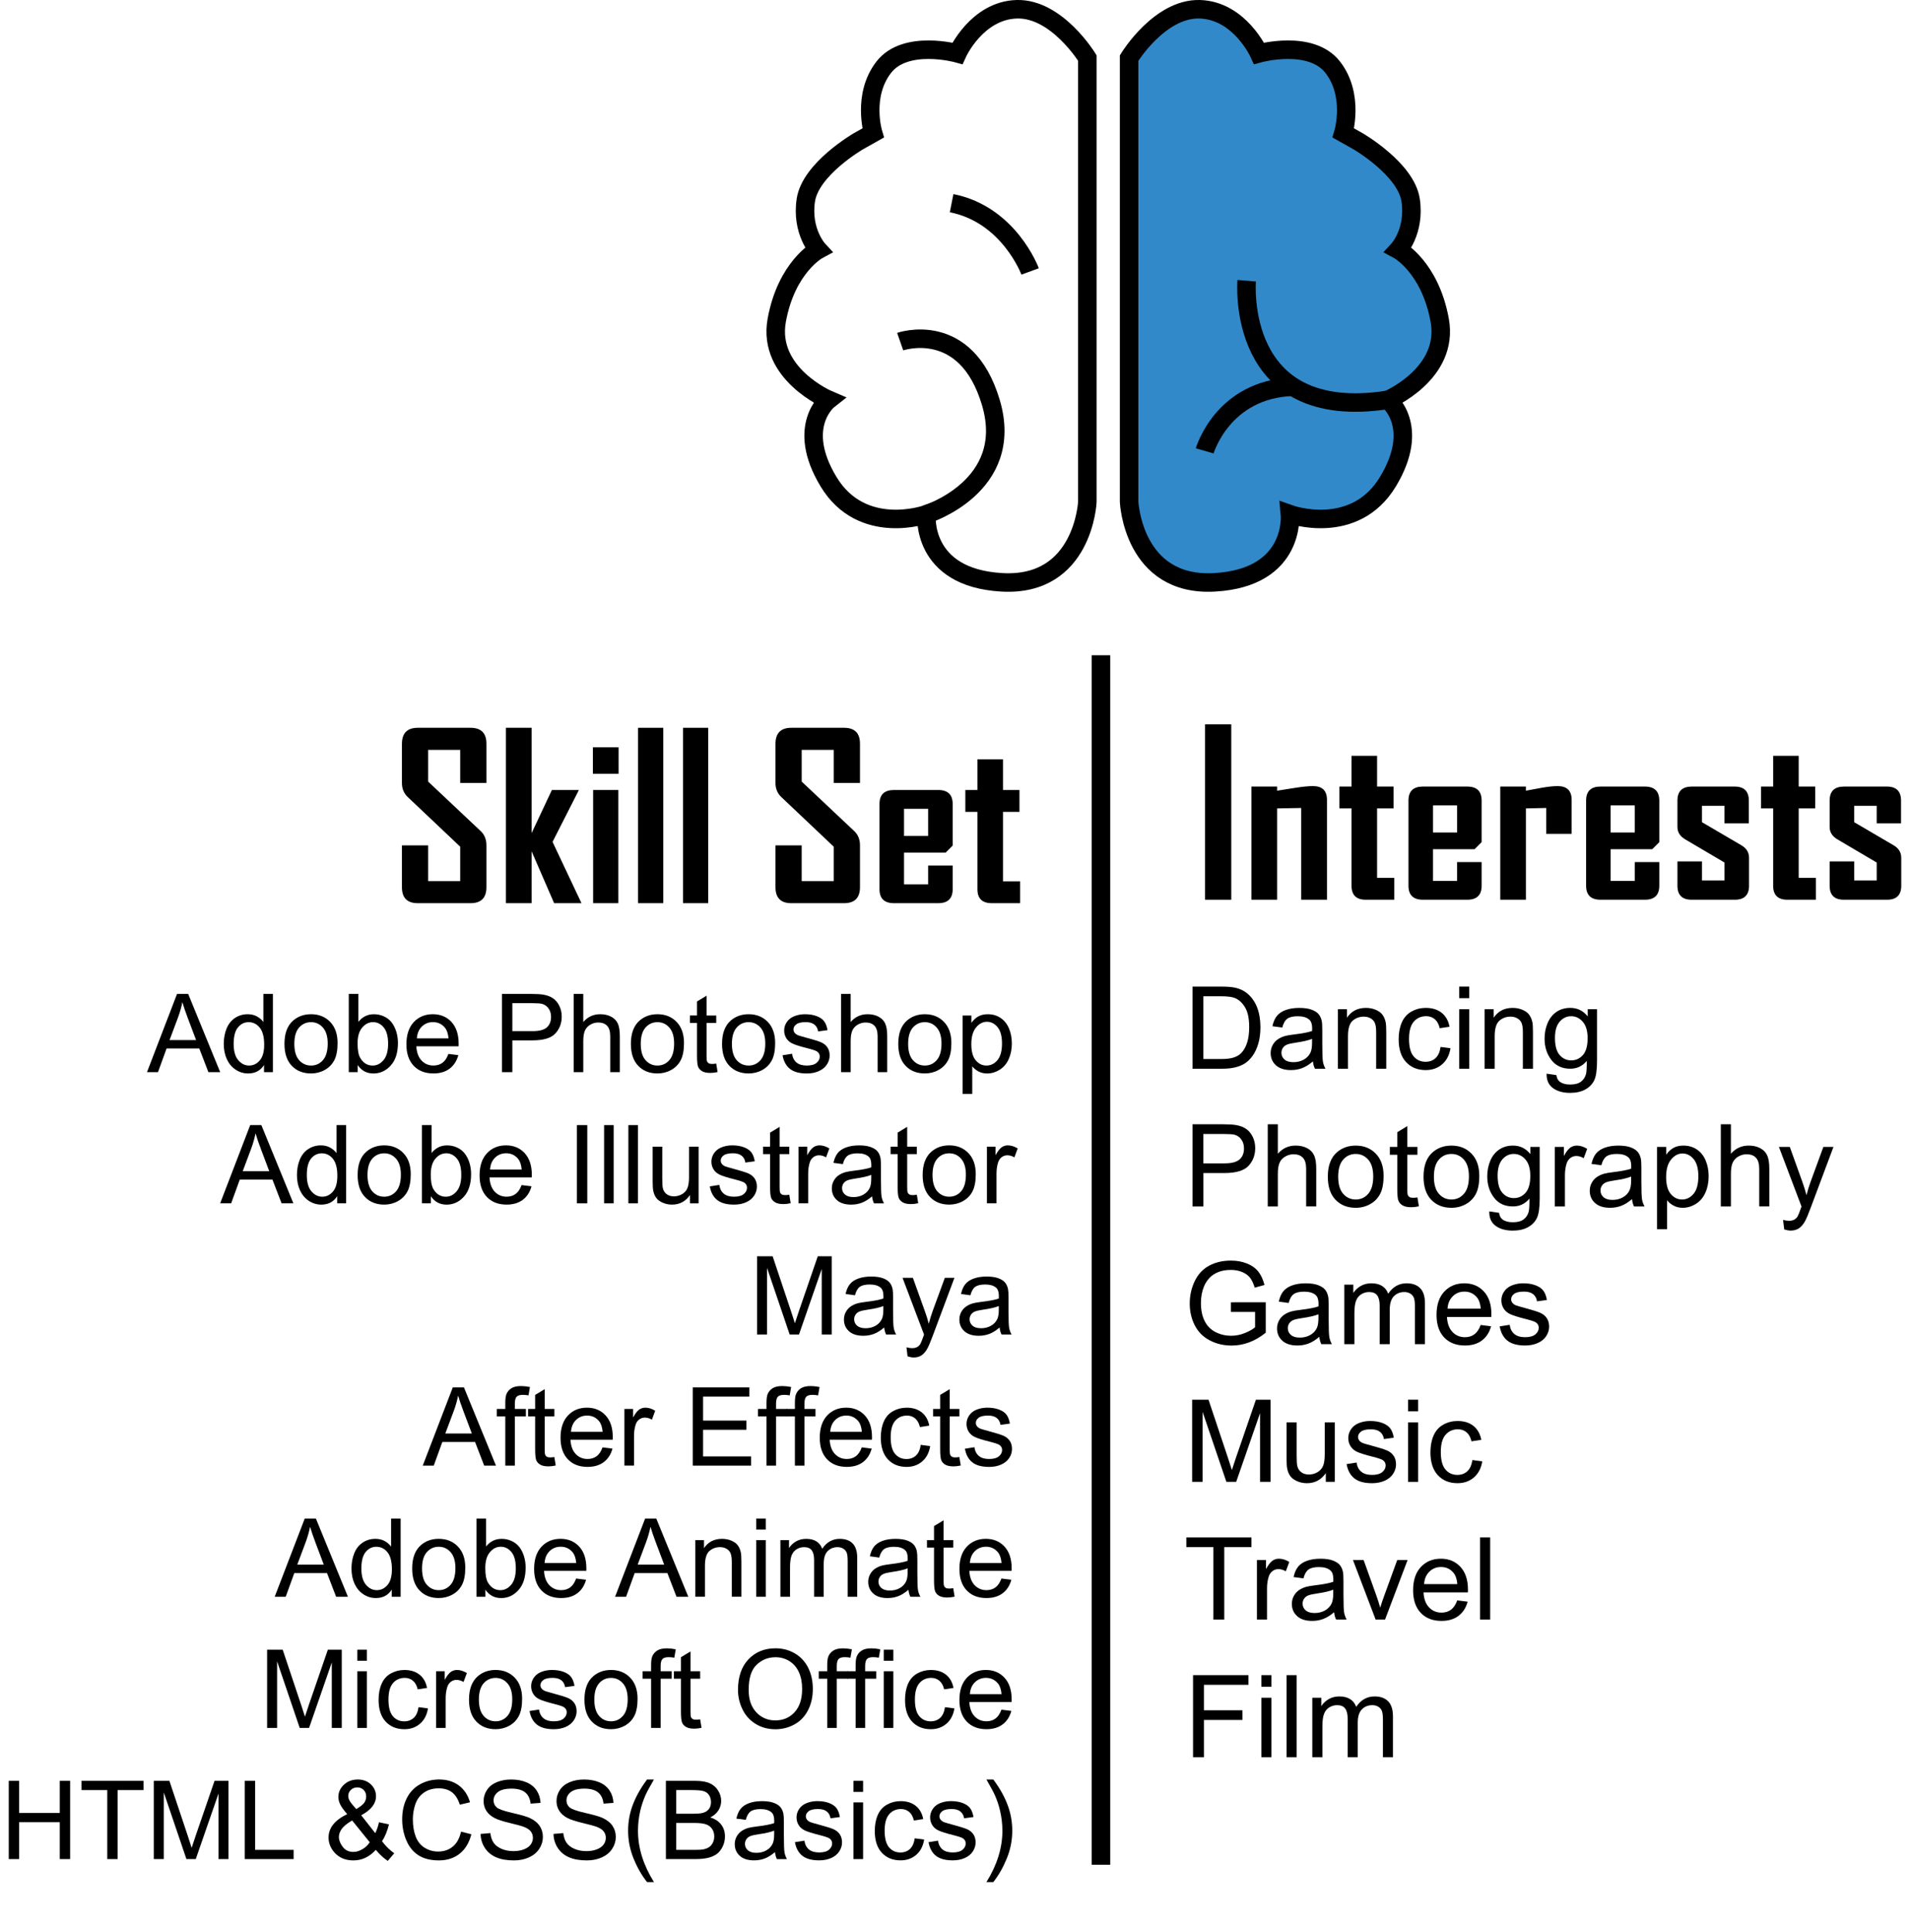 <!-- Generator: Adobe Illustrator 23.0.0, SVG Export Plug-In  -->
<svg version="1.1" xmlns="http://www.w3.org/2000/svg" xmlns:xlink="http://www.w3.org/1999/xlink" x="0px" y="0px"
	 width="174.747px" height="176.797px" viewBox="0 0 174.747 176.797" style="enable-background:new 0 0 174.747 176.797;"
	 xml:space="preserve">
<style type="text/css">
	.st0{fill:none;stroke:#000000;stroke-width:1.701;stroke-miterlimit:10;}
	.st1{fill:#3189C9;stroke:#000000;stroke-width:1.694;stroke-miterlimit:10;}
	.st2{fill:none;stroke:#000000;stroke-width:1.694;stroke-miterlimit:10;}
	.st3{font-family:'AgencyFB-Bold';}
	.st4{font-size:21px;}
	.st5{font-family:'ArialMT';}
	.st6{font-size:10.5px;}
	.st7{font-size:10px;}
</style>
<defs>
</defs>
<line class="st0" x1="100.727" y1="59.953" x2="100.727" y2="170.62"/>
<path class="st1" d="M103.303,5.307v40.617c0,0,0.354,7.784,7.819,7.359c7.465-0.425,6.899-6.227,6.899-6.227
	s5.897,2.095,8.963-2.986c3.066-5.081,0-7.487,0-7.487s5.627-2.389,4.736-7.28s-3.792-6.448-3.792-6.448s1.557-1.678,1.132-4.537
	c-0.425-2.858-4.812-5.394-4.812-5.394l-1.344-0.756c0,0,1.03-3.431-0.971-6.014c-2.001-2.583-6.742-1.274-6.742-1.274
	s-1.769-3.927-5.431-4.033C106.098,0.742,103.303,5.307,103.303,5.307z"/>
<path class="st2" d="M99.482,5.307v40.617c0,0-0.354,7.784-7.819,7.359c-7.465-0.425-6.899-6.227-6.899-6.227
	s-5.897,2.095-8.963-2.986s0-7.487,0-7.487s-5.627-2.389-4.736-7.28s3.792-6.448,3.792-6.448s-1.557-1.678-1.132-4.537
	c0.425-2.858,4.812-5.394,4.812-5.394l1.344-0.756c0,0-1.03-3.431,0.971-6.014c2.001-2.583,6.742-1.274,6.742-1.274
	s1.769-3.927,5.431-4.033C96.687,0.742,99.482,5.307,99.482,5.307z"/>
<path class="st2" d="M114.059,25.686c0,0-1.108,13.091,12.926,10.897"/>
<path class="st2" d="M110.22,41.254c0,0,1.621-5.649,8.072-5.867"/>
<path class="st2" d="M94.246,24.837c0,0-1.911-5.203-7.182-6.246"/>
<path class="st2" d="M84.764,47.056c0,0,8.173-2.547,5.891-10.225s-8.297-5.573-8.297-5.573"/>
<g>
	<path d="M112.649,82.324h-2.399V66.277h2.399V82.324z"/>
	<path d="M121.406,82.324h-2.358v-8.397l-2.204,0.041v8.356h-2.349V71.967h2.349v0.38c0.546-0.089,1.09-0.175,1.63-0.257
		c0.67-0.109,1.22-0.164,1.651-0.164c0.854,0,1.281,0.421,1.281,1.262V82.324z"/>
	<path d="M127.559,82.324h-2.604c-0.868,0-1.303-0.427-1.303-1.281v-7.075h-1.107v-2h1.107v-2.81h2.338v2.81h1.508v2h-1.508v6.357
		h1.569V82.324z"/>
	<path d="M135.557,81.043c0,0.854-0.441,1.281-1.323,1.281h-4.05c-0.883,0-1.323-0.427-1.323-1.281V73.25
		c0-0.854,0.44-1.282,1.323-1.282h4.05c0.882,0,1.323,0.428,1.323,1.282v3.804L134.91,77.7h-3.805v2.901h2.205v-1.723h2.246V81.043z
		 M133.311,76.172V73.69h-2.205v2.481H133.311z"/>
	<path d="M143.791,76.295h-2.328v-2.368l-1.855,0.041v8.356h-2.349V71.967h2.349v0.38c0.484-0.089,0.967-0.178,1.445-0.267
		c0.581-0.103,1.066-0.154,1.456-0.154c0.854,0,1.282,0.421,1.282,1.262V76.295z"/>
	<path d="M151.81,81.043c0,0.854-0.441,1.281-1.323,1.281h-4.05c-0.883,0-1.323-0.427-1.323-1.281V73.25
		c0-0.854,0.44-1.282,1.323-1.282h4.05c0.882,0,1.323,0.428,1.323,1.282v3.804l-0.646,0.646h-3.805v2.901h2.205v-1.723h2.246V81.043
		z M149.563,76.172V73.69h-2.205v2.481H149.563z"/>
	<path d="M160.021,81.043c0,0.854-0.434,1.281-1.302,1.281h-3.948c-0.868,0-1.302-0.427-1.302-1.281v-2.226h2.245v1.743h2.062V78.92
		l-3.599-2.122c-0.473-0.28-0.708-0.656-0.708-1.128v-2.42c0-0.854,0.44-1.282,1.323-1.282h3.906c0.868,0,1.303,0.428,1.303,1.282
		v2.081h-2.226v-1.6h-2.062v1.497l3.59,2.103c0.478,0.273,0.717,0.656,0.717,1.148V81.043z"/>
	<path d="M166.134,82.324h-2.604c-0.868,0-1.303-0.427-1.303-1.281v-7.075h-1.107v-2h1.107v-2.81h2.338v2.81h1.508v2h-1.508v6.357
		h1.569V82.324z"/>
	<path d="M173.947,81.043c0,0.854-0.434,1.281-1.302,1.281h-3.948c-0.868,0-1.302-0.427-1.302-1.281v-2.226h2.245v1.743h2.062V78.92
		l-3.599-2.122c-0.473-0.28-0.708-0.656-0.708-1.128v-2.42c0-0.854,0.44-1.282,1.323-1.282h3.906c0.868,0,1.303,0.428,1.303,1.282
		v2.081h-2.226v-1.6h-2.062v1.497l3.59,2.103c0.478,0.273,0.717,0.656,0.717,1.148V81.043z"/>
</g>
<g>
	<path d="M109.103,97.787v-7.516h2.589c0.584,0,1.03,0.035,1.338,0.107c0.431,0.1,0.798,0.278,1.103,0.538
		c0.396,0.335,0.692,0.764,0.89,1.284c0.196,0.521,0.294,1.117,0.294,1.787c0,0.571-0.066,1.076-0.199,1.518
		c-0.134,0.44-0.305,0.806-0.513,1.095c-0.209,0.289-0.437,0.516-0.685,0.682s-0.547,0.292-0.897,0.377
		c-0.351,0.086-0.753,0.128-1.207,0.128H109.103z M110.097,96.9h1.604c0.496,0,0.885-0.046,1.167-0.139
		c0.281-0.092,0.506-0.222,0.674-0.39c0.236-0.235,0.42-0.553,0.551-0.951c0.132-0.397,0.197-0.881,0.197-1.448
		c0-0.786-0.129-1.39-0.387-1.813c-0.258-0.422-0.571-0.705-0.94-0.849c-0.267-0.103-0.696-0.153-1.287-0.153h-1.579V96.9z"/>
	<path d="M120.12,97.115c-0.342,0.291-0.671,0.496-0.987,0.615c-0.315,0.12-0.655,0.18-1.018,0.18c-0.598,0-1.058-0.146-1.379-0.438
		c-0.321-0.292-0.482-0.665-0.482-1.12c0-0.267,0.062-0.51,0.183-0.73s0.28-0.397,0.477-0.53c0.196-0.134,0.418-0.234,0.664-0.303
		c0.181-0.048,0.454-0.094,0.82-0.139c0.745-0.089,1.294-0.194,1.646-0.317c0.004-0.127,0.006-0.207,0.006-0.241
		c0-0.376-0.088-0.641-0.262-0.795c-0.236-0.208-0.587-0.313-1.051-0.313c-0.435,0-0.755,0.076-0.962,0.229
		c-0.207,0.151-0.359,0.421-0.459,0.807l-0.902-0.123c0.082-0.386,0.217-0.697,0.405-0.936c0.188-0.237,0.46-0.42,0.815-0.548
		c0.355-0.129,0.767-0.192,1.235-0.192c0.465,0,0.843,0.055,1.133,0.164c0.291,0.109,0.504,0.247,0.641,0.412
		c0.137,0.166,0.232,0.376,0.287,0.628c0.031,0.158,0.047,0.441,0.047,0.852v1.23c0,0.858,0.02,1.4,0.059,1.628
		s0.117,0.445,0.233,0.653h-0.964C120.209,97.595,120.147,97.372,120.12,97.115z M120.043,95.054
		c-0.335,0.137-0.837,0.253-1.507,0.349c-0.38,0.055-0.648,0.116-0.806,0.185s-0.278,0.168-0.363,0.3
		c-0.086,0.132-0.129,0.278-0.129,0.438c0,0.246,0.094,0.451,0.28,0.615c0.186,0.164,0.458,0.246,0.817,0.246
		c0.355,0,0.672-0.078,0.948-0.233c0.277-0.155,0.48-0.368,0.61-0.639c0.099-0.208,0.148-0.516,0.148-0.923V95.054z"/>
	<path d="M122.406,97.787v-5.444h0.83v0.773c0.4-0.598,0.978-0.896,1.733-0.896c0.328,0,0.63,0.059,0.904,0.177
		c0.275,0.118,0.481,0.272,0.618,0.464s0.232,0.419,0.287,0.682c0.034,0.171,0.052,0.471,0.052,0.897v3.348h-0.924v-3.312
		c0-0.376-0.035-0.657-0.107-0.844c-0.071-0.187-0.199-0.335-0.382-0.446c-0.183-0.11-0.397-0.166-0.644-0.166
		c-0.393,0-0.732,0.125-1.018,0.374c-0.285,0.25-0.428,0.723-0.428,1.42v2.974H122.406z"/>
	<path d="M131.799,95.793l0.907,0.118c-0.099,0.625-0.353,1.115-0.761,1.469c-0.409,0.354-0.91,0.53-1.505,0.53
		c-0.745,0-1.345-0.243-1.797-0.73c-0.453-0.487-0.68-1.185-0.68-2.095c0-0.587,0.098-1.102,0.292-1.543
		c0.195-0.44,0.491-0.771,0.89-0.992c0.398-0.22,0.831-0.33,1.3-0.33c0.591,0,1.075,0.149,1.451,0.448s0.616,0.724,0.723,1.274
		l-0.897,0.138c-0.085-0.365-0.236-0.641-0.453-0.825c-0.218-0.185-0.479-0.276-0.787-0.276c-0.465,0-0.843,0.166-1.133,0.5
		c-0.291,0.333-0.437,0.86-0.437,1.581c0,0.731,0.141,1.264,0.421,1.595c0.28,0.332,0.646,0.497,1.097,0.497
		c0.362,0,0.665-0.11,0.907-0.333C131.58,96.596,131.733,96.254,131.799,95.793z"/>
	<path d="M133.501,91.332v-1.061h0.923v1.061H133.501z M133.501,97.787v-5.444h0.923v5.444H133.501z"/>
	<path d="M135.829,97.787v-5.444h0.83v0.773c0.4-0.598,0.978-0.896,1.733-0.896c0.328,0,0.63,0.059,0.904,0.177
		c0.275,0.118,0.481,0.272,0.618,0.464s0.232,0.419,0.287,0.682c0.034,0.171,0.052,0.471,0.052,0.897v3.348h-0.924v-3.312
		c0-0.376-0.035-0.657-0.107-0.844c-0.071-0.187-0.199-0.335-0.382-0.446c-0.183-0.11-0.397-0.166-0.644-0.166
		c-0.393,0-0.732,0.125-1.018,0.374c-0.285,0.25-0.428,0.723-0.428,1.42v2.974H135.829z"/>
	<path d="M141.5,98.238l0.896,0.134c0.038,0.276,0.142,0.479,0.313,0.604c0.229,0.171,0.542,0.257,0.938,0.257
		c0.428,0,0.757-0.086,0.989-0.257s0.391-0.41,0.473-0.718c0.047-0.188,0.069-0.582,0.066-1.185
		c-0.403,0.476-0.906,0.713-1.508,0.713c-0.748,0-1.328-0.27-1.738-0.81s-0.615-1.188-0.615-1.943c0-0.52,0.095-0.999,0.282-1.438
		c0.188-0.438,0.461-0.778,0.818-1.018c0.356-0.239,0.776-0.358,1.259-0.358c0.642,0,1.172,0.26,1.589,0.779v-0.656h0.851v4.706
		c0,0.848-0.086,1.448-0.259,1.803c-0.172,0.354-0.445,0.633-0.82,0.838c-0.374,0.205-0.835,0.308-1.382,0.308
		c-0.649,0-1.174-0.146-1.573-0.438C141.679,99.266,141.485,98.826,141.5,98.238z M142.264,94.967c0,0.714,0.142,1.235,0.426,1.563
		c0.283,0.328,0.639,0.492,1.066,0.492c0.423,0,0.779-0.163,1.066-0.489c0.287-0.327,0.43-0.839,0.43-1.536
		c0-0.666-0.147-1.169-0.443-1.507c-0.295-0.339-0.651-0.508-1.068-0.508c-0.41,0-0.759,0.167-1.046,0.5
		S142.264,94.311,142.264,94.967z"/>
	<path d="M109.103,110.387v-7.517h2.835c0.499,0,0.88,0.024,1.144,0.072c0.369,0.062,0.678,0.179,0.928,0.351
		c0.249,0.173,0.45,0.415,0.603,0.726c0.151,0.312,0.228,0.653,0.228,1.025c0,0.64-0.203,1.181-0.609,1.623
		c-0.407,0.442-1.143,0.664-2.205,0.664h-1.928v3.056H109.103z M110.097,106.445h1.943c0.643,0,1.099-0.12,1.369-0.359
		c0.27-0.239,0.404-0.576,0.404-1.01c0-0.314-0.079-0.584-0.238-0.808s-0.368-0.372-0.628-0.443
		c-0.168-0.045-0.477-0.066-0.928-0.066h-1.923V106.445z"/>
	<path d="M115.988,110.387v-7.517h0.923v2.697c0.431-0.499,0.974-0.749,1.63-0.749c0.403,0,0.754,0.08,1.052,0.238
		c0.297,0.159,0.51,0.379,0.638,0.659s0.192,0.688,0.192,1.221v3.45H119.5v-3.45c0-0.462-0.1-0.798-0.3-1.008
		s-0.483-0.315-0.849-0.315c-0.273,0-0.53,0.071-0.771,0.213s-0.413,0.334-0.516,0.577c-0.103,0.242-0.153,0.577-0.153,1.005v2.979
		H115.988z"/>
	<path d="M121.483,107.665c0-1.008,0.28-1.755,0.841-2.24c0.468-0.403,1.039-0.605,1.713-0.605c0.748,0,1.359,0.245,1.835,0.736
		c0.475,0.49,0.713,1.168,0.713,2.032c0,0.701-0.105,1.252-0.315,1.653c-0.21,0.402-0.517,0.714-0.918,0.937
		c-0.401,0.222-0.84,0.333-1.314,0.333c-0.763,0-1.379-0.244-1.849-0.733C121.719,109.289,121.483,108.585,121.483,107.665z
		 M122.432,107.665c0,0.697,0.152,1.22,0.457,1.566c0.304,0.347,0.687,0.521,1.148,0.521c0.457,0,0.839-0.175,1.143-0.523
		c0.305-0.349,0.457-0.88,0.457-1.594c0-0.674-0.153-1.184-0.459-1.531c-0.307-0.347-0.687-0.52-1.141-0.52
		c-0.462,0-0.845,0.172-1.148,0.518C122.584,106.446,122.432,106.967,122.432,107.665z"/>
	<path d="M129.682,109.562l0.133,0.814c-0.26,0.055-0.492,0.082-0.697,0.082c-0.335,0-0.594-0.053-0.779-0.158
		c-0.184-0.106-0.314-0.246-0.389-0.418c-0.076-0.173-0.113-0.536-0.113-1.09v-3.133h-0.677v-0.718h0.677v-1.348l0.918-0.554v1.901
		h0.928v0.718h-0.928v3.185c0,0.263,0.016,0.432,0.049,0.507c0.032,0.075,0.085,0.136,0.158,0.18
		c0.074,0.045,0.179,0.066,0.315,0.066C129.379,109.597,129.514,109.586,129.682,109.562z"/>
	<path d="M130.24,107.665c0-1.008,0.28-1.755,0.841-2.24c0.468-0.403,1.039-0.605,1.713-0.605c0.748,0,1.359,0.245,1.835,0.736
		c0.475,0.49,0.713,1.168,0.713,2.032c0,0.701-0.105,1.252-0.315,1.653c-0.21,0.402-0.517,0.714-0.918,0.937
		c-0.401,0.222-0.84,0.333-1.314,0.333c-0.763,0-1.379-0.244-1.849-0.733C130.476,109.289,130.24,108.585,130.24,107.665z
		 M131.188,107.665c0,0.697,0.152,1.22,0.457,1.566c0.304,0.347,0.687,0.521,1.148,0.521c0.457,0,0.839-0.175,1.143-0.523
		c0.305-0.349,0.457-0.88,0.457-1.594c0-0.674-0.153-1.184-0.459-1.531c-0.307-0.347-0.687-0.52-1.141-0.52
		c-0.462,0-0.845,0.172-1.148,0.518C131.341,106.446,131.188,106.967,131.188,107.665z"/>
	<path d="M136.255,110.839l0.896,0.133c0.038,0.277,0.142,0.479,0.313,0.605c0.229,0.171,0.542,0.256,0.938,0.256
		c0.428,0,0.757-0.085,0.989-0.256s0.391-0.41,0.473-0.718c0.047-0.188,0.069-0.583,0.066-1.185
		c-0.403,0.476-0.906,0.713-1.508,0.713c-0.748,0-1.328-0.271-1.738-0.811s-0.615-1.188-0.615-1.942c0-0.52,0.095-0.999,0.282-1.438
		c0.188-0.439,0.461-0.778,0.818-1.018c0.356-0.239,0.776-0.359,1.259-0.359c0.642,0,1.172,0.26,1.589,0.779v-0.656h0.851v4.707
		c0,0.848-0.086,1.448-0.259,1.802c-0.172,0.354-0.445,0.634-0.82,0.839c-0.374,0.205-0.835,0.308-1.382,0.308
		c-0.649,0-1.174-0.146-1.573-0.438C136.434,111.866,136.24,111.426,136.255,110.839z M137.019,107.567
		c0,0.715,0.142,1.236,0.426,1.564c0.283,0.328,0.639,0.492,1.066,0.492c0.423,0,0.779-0.164,1.066-0.49s0.43-0.838,0.43-1.535
		c0-0.667-0.147-1.169-0.443-1.508c-0.295-0.338-0.651-0.507-1.068-0.507c-0.41,0-0.759,0.166-1.046,0.499
		C137.162,106.417,137.019,106.911,137.019,107.567z"/>
	<path d="M142.253,110.387v-5.445h0.831v0.826c0.212-0.387,0.407-0.642,0.587-0.765s0.377-0.185,0.592-0.185
		c0.312,0,0.627,0.1,0.949,0.298l-0.318,0.856c-0.226-0.134-0.451-0.2-0.677-0.2c-0.202,0-0.383,0.061-0.544,0.182
		c-0.16,0.121-0.274,0.29-0.343,0.505c-0.103,0.328-0.154,0.688-0.154,1.077v2.851H142.253z"/>
	<path d="M149.313,109.715c-0.342,0.291-0.671,0.496-0.987,0.615c-0.315,0.119-0.655,0.18-1.018,0.18
		c-0.598,0-1.058-0.146-1.379-0.438s-0.482-0.666-0.482-1.12c0-0.267,0.062-0.511,0.183-0.73c0.121-0.221,0.28-0.397,0.477-0.531
		c0.196-0.133,0.418-0.233,0.664-0.302c0.181-0.048,0.454-0.095,0.82-0.139c0.745-0.089,1.294-0.195,1.646-0.318
		c0.004-0.126,0.006-0.206,0.006-0.24c0-0.376-0.088-0.642-0.262-0.795c-0.236-0.209-0.587-0.313-1.051-0.313
		c-0.435,0-0.755,0.075-0.962,0.228s-0.359,0.422-0.459,0.808l-0.902-0.123c0.082-0.386,0.217-0.698,0.405-0.936
		c0.188-0.237,0.46-0.421,0.815-0.549s0.767-0.192,1.235-0.192c0.465,0,0.843,0.055,1.133,0.164
		c0.291,0.109,0.504,0.247,0.641,0.413s0.232,0.375,0.287,0.628c0.031,0.157,0.047,0.441,0.047,0.852v1.23
		c0,0.857,0.02,1.4,0.059,1.627c0.039,0.228,0.117,0.445,0.233,0.654h-0.964C149.401,110.196,149.34,109.972,149.313,109.715z
		 M149.235,107.655c-0.335,0.137-0.837,0.253-1.507,0.349c-0.38,0.055-0.648,0.116-0.806,0.185s-0.278,0.168-0.363,0.3
		c-0.086,0.131-0.129,0.277-0.129,0.438c0,0.246,0.094,0.451,0.28,0.615c0.186,0.164,0.458,0.246,0.817,0.246
		c0.355,0,0.672-0.078,0.948-0.233c0.277-0.156,0.48-0.368,0.61-0.639c0.099-0.208,0.148-0.516,0.148-0.923V107.655z"/>
	<path d="M151.6,112.474v-7.532h0.841v0.708c0.198-0.277,0.422-0.484,0.672-0.623c0.249-0.139,0.552-0.208,0.907-0.208
		c0.465,0,0.875,0.12,1.23,0.359s0.623,0.576,0.805,1.013c0.181,0.436,0.271,0.913,0.271,1.433c0,0.558-0.1,1.059-0.3,1.505
		s-0.49,0.788-0.871,1.025c-0.382,0.237-0.782,0.356-1.203,0.356c-0.307,0-0.583-0.065-0.827-0.195
		c-0.245-0.13-0.445-0.294-0.603-0.492v2.651H151.6z M152.435,107.696c0,0.7,0.143,1.218,0.426,1.553
		c0.284,0.335,0.627,0.503,1.031,0.503c0.41,0,0.761-0.174,1.053-0.521c0.293-0.347,0.438-0.885,0.438-1.612
		c0-0.694-0.143-1.214-0.428-1.559c-0.285-0.346-0.627-0.518-1.022-0.518c-0.394,0-0.741,0.184-1.044,0.551
		S152.435,106.995,152.435,107.696z"/>
	<path d="M157.439,110.387v-7.517h0.923v2.697c0.431-0.499,0.974-0.749,1.63-0.749c0.403,0,0.754,0.08,1.052,0.238
		c0.297,0.159,0.51,0.379,0.638,0.659s0.192,0.688,0.192,1.221v3.45h-0.923v-3.45c0-0.462-0.1-0.798-0.3-1.008
		s-0.483-0.315-0.849-0.315c-0.273,0-0.53,0.071-0.771,0.213s-0.413,0.334-0.516,0.577c-0.103,0.242-0.153,0.577-0.153,1.005v2.979
		H157.439z"/>
	<path d="M163.238,112.484l-0.103-0.866c0.201,0.055,0.377,0.082,0.527,0.082c0.205,0,0.369-0.034,0.492-0.103
		s0.225-0.164,0.303-0.287c0.059-0.093,0.152-0.321,0.282-0.688c0.017-0.051,0.044-0.126,0.082-0.226l-2.066-5.455h0.995
		l1.133,3.153c0.146,0.4,0.278,0.82,0.395,1.262c0.106-0.424,0.232-0.838,0.38-1.241l1.163-3.174h0.924l-2.072,5.537
		c-0.222,0.599-0.395,1.011-0.518,1.236c-0.164,0.304-0.352,0.526-0.563,0.669c-0.212,0.142-0.465,0.213-0.759,0.213
		C163.655,112.597,163.457,112.559,163.238,112.484z"/>
	<path d="M112.619,120.039v-0.882l3.184-0.005v2.789c-0.488,0.39-0.993,0.683-1.513,0.88c-0.52,0.196-1.053,0.294-1.6,0.294
		c-0.738,0-1.408-0.157-2.012-0.474s-1.059-0.773-1.366-1.372c-0.308-0.598-0.462-1.266-0.462-2.004
		c0-0.731,0.153-1.414,0.459-2.049c0.306-0.634,0.746-1.104,1.32-1.412s1.235-0.462,1.984-0.462c0.543,0,1.034,0.089,1.474,0.265
		s0.783,0.421,1.033,0.735c0.249,0.314,0.439,0.725,0.569,1.23l-0.897,0.246c-0.112-0.383-0.253-0.684-0.421-0.902
		c-0.167-0.219-0.406-0.394-0.717-0.525c-0.312-0.132-0.656-0.197-1.036-0.197c-0.455,0-0.848,0.069-1.179,0.208
		c-0.332,0.138-0.6,0.32-0.803,0.546s-0.361,0.474-0.475,0.743c-0.191,0.465-0.287,0.969-0.287,1.513c0,0.67,0.115,1.23,0.347,1.682
		c0.23,0.451,0.566,0.786,1.007,1.005c0.441,0.219,0.909,0.328,1.405,0.328c0.431,0,0.851-0.083,1.261-0.249s0.722-0.343,0.934-0.53
		v-1.4H112.619z"/>
	<path d="M120.704,122.315c-0.342,0.291-0.671,0.496-0.987,0.615c-0.315,0.12-0.655,0.18-1.018,0.18
		c-0.598,0-1.058-0.146-1.379-0.438c-0.321-0.292-0.482-0.665-0.482-1.12c0-0.267,0.062-0.51,0.183-0.73s0.28-0.397,0.477-0.53
		c0.196-0.134,0.418-0.234,0.664-0.303c0.181-0.048,0.454-0.094,0.82-0.139c0.745-0.089,1.294-0.194,1.646-0.317
		c0.004-0.127,0.006-0.207,0.006-0.241c0-0.376-0.088-0.641-0.262-0.795c-0.236-0.208-0.587-0.313-1.051-0.313
		c-0.435,0-0.755,0.076-0.962,0.229c-0.207,0.151-0.359,0.421-0.459,0.807l-0.902-0.123c0.082-0.386,0.217-0.697,0.405-0.936
		c0.188-0.237,0.46-0.42,0.815-0.548c0.355-0.129,0.767-0.192,1.235-0.192c0.465,0,0.843,0.055,1.133,0.164
		c0.291,0.109,0.504,0.247,0.641,0.412c0.137,0.166,0.232,0.376,0.287,0.628c0.031,0.158,0.047,0.441,0.047,0.852v1.23
		c0,0.858,0.02,1.4,0.059,1.628s0.117,0.445,0.233,0.653h-0.964C120.793,122.796,120.731,122.572,120.704,122.315z M120.627,120.255
		c-0.335,0.137-0.837,0.253-1.507,0.349c-0.38,0.055-0.648,0.116-0.806,0.185s-0.278,0.168-0.363,0.3
		c-0.086,0.132-0.129,0.278-0.129,0.438c0,0.246,0.094,0.451,0.28,0.615c0.186,0.164,0.458,0.246,0.817,0.246
		c0.355,0,0.672-0.078,0.948-0.233c0.277-0.155,0.48-0.368,0.61-0.639c0.099-0.208,0.148-0.516,0.148-0.923V120.255z"/>
	<path d="M122.991,122.987v-5.444h0.825v0.764c0.171-0.267,0.398-0.481,0.682-0.644c0.284-0.162,0.606-0.243,0.969-0.243
		c0.403,0,0.734,0.084,0.992,0.251c0.259,0.168,0.44,0.401,0.547,0.702c0.43-0.636,0.99-0.953,1.682-0.953
		c0.539,0,0.955,0.149,1.245,0.448c0.291,0.299,0.437,0.76,0.437,1.382v3.737h-0.918v-3.43c0-0.369-0.03-0.635-0.09-0.797
		c-0.06-0.163-0.169-0.293-0.326-0.393c-0.157-0.099-0.342-0.148-0.553-0.148c-0.384,0-0.701,0.127-0.954,0.382
		s-0.38,0.662-0.38,1.223v3.163h-0.922v-3.537c0-0.41-0.076-0.718-0.227-0.923s-0.396-0.308-0.738-0.308
		c-0.26,0-0.499,0.068-0.72,0.205s-0.381,0.337-0.479,0.6c-0.1,0.264-0.148,0.643-0.148,1.138v2.825H122.991z"/>
	<path d="M135.466,121.234l0.953,0.117c-0.15,0.558-0.429,0.99-0.836,1.298c-0.406,0.308-0.926,0.461-1.559,0.461
		c-0.796,0-1.428-0.245-1.895-0.735c-0.466-0.49-0.699-1.179-0.699-2.063c0-0.916,0.235-1.627,0.707-2.133s1.084-0.759,1.836-0.759
		c0.728,0,1.322,0.248,1.784,0.743c0.461,0.496,0.692,1.193,0.692,2.092c0,0.055-0.002,0.137-0.006,0.246h-4.061
		c0.034,0.599,0.203,1.056,0.508,1.374c0.304,0.317,0.684,0.477,1.139,0.477c0.338,0,0.627-0.089,0.866-0.267
		S135.325,121.624,135.466,121.234z M132.436,119.742h3.04c-0.041-0.458-0.157-0.802-0.349-1.03
		c-0.294-0.355-0.675-0.533-1.144-0.533c-0.424,0-0.78,0.142-1.068,0.425C132.626,118.887,132.466,119.267,132.436,119.742z"/>
	<path d="M137.208,121.362l0.912-0.144c0.052,0.366,0.194,0.646,0.429,0.841c0.233,0.194,0.561,0.292,0.981,0.292
		c0.424,0,0.738-0.086,0.943-0.259s0.308-0.375,0.308-0.607c0-0.208-0.091-0.372-0.271-0.492c-0.127-0.082-0.441-0.187-0.943-0.313
		c-0.677-0.171-1.146-0.319-1.407-0.443c-0.262-0.125-0.46-0.298-0.595-0.519c-0.136-0.22-0.203-0.464-0.203-0.73
		c0-0.242,0.056-0.467,0.167-0.674s0.262-0.379,0.454-0.516c0.143-0.105,0.339-0.195,0.587-0.269c0.247-0.074,0.513-0.11,0.797-0.11
		c0.427,0,0.803,0.062,1.125,0.185c0.323,0.123,0.562,0.289,0.716,0.5c0.153,0.21,0.26,0.491,0.317,0.843l-0.902,0.123
		c-0.041-0.28-0.159-0.499-0.356-0.656c-0.196-0.157-0.474-0.235-0.833-0.235c-0.424,0-0.727,0.07-0.907,0.21
		c-0.182,0.141-0.271,0.305-0.271,0.492c0,0.12,0.037,0.228,0.112,0.323c0.075,0.099,0.193,0.181,0.354,0.246
		c0.092,0.034,0.363,0.112,0.814,0.235c0.653,0.175,1.108,0.317,1.366,0.429c0.259,0.11,0.461,0.272,0.608,0.484
		c0.146,0.212,0.22,0.475,0.22,0.789c0,0.308-0.09,0.598-0.269,0.869c-0.18,0.271-0.438,0.482-0.777,0.631
		c-0.338,0.148-0.721,0.223-1.148,0.223c-0.707,0-1.246-0.146-1.617-0.44S137.311,121.94,137.208,121.362z"/>
	<path d="M109.071,135.587v-7.516h1.497l1.779,5.321c0.164,0.496,0.283,0.866,0.358,1.112c0.086-0.272,0.219-0.675,0.4-1.204
		l1.799-5.229h1.339v7.516h-0.959v-6.291l-2.185,6.291h-0.896l-2.174-6.398v6.398H109.071z"/>
	<path d="M121.299,135.587v-0.8c-0.424,0.615-1,0.923-1.728,0.923c-0.322,0-0.622-0.062-0.9-0.185s-0.485-0.277-0.62-0.464
		s-0.23-0.414-0.284-0.685c-0.038-0.181-0.057-0.468-0.057-0.861v-3.373h0.923v3.02c0,0.481,0.019,0.807,0.056,0.974
		c0.059,0.243,0.182,0.434,0.369,0.572c0.188,0.139,0.421,0.207,0.697,0.207c0.277,0,0.537-0.07,0.779-0.212
		c0.243-0.143,0.415-0.335,0.516-0.58c0.101-0.244,0.151-0.599,0.151-1.063v-2.917h0.923v5.444H121.299z"/>
	<path d="M123.201,133.962l0.912-0.144c0.052,0.366,0.194,0.646,0.429,0.841c0.233,0.194,0.561,0.292,0.981,0.292
		c0.424,0,0.738-0.086,0.943-0.259s0.308-0.375,0.308-0.607c0-0.208-0.091-0.372-0.271-0.492c-0.127-0.082-0.441-0.187-0.943-0.313
		c-0.677-0.171-1.146-0.319-1.407-0.443c-0.262-0.125-0.46-0.298-0.595-0.519c-0.136-0.22-0.203-0.464-0.203-0.73
		c0-0.242,0.056-0.467,0.167-0.674s0.262-0.379,0.454-0.516c0.143-0.105,0.339-0.195,0.587-0.269c0.247-0.074,0.513-0.11,0.797-0.11
		c0.427,0,0.803,0.062,1.125,0.185c0.323,0.123,0.562,0.289,0.716,0.5c0.153,0.21,0.26,0.491,0.317,0.843l-0.902,0.123
		c-0.041-0.28-0.159-0.499-0.356-0.656c-0.196-0.157-0.474-0.235-0.833-0.235c-0.424,0-0.727,0.07-0.907,0.21
		c-0.182,0.141-0.271,0.305-0.271,0.492c0,0.12,0.037,0.228,0.112,0.323c0.075,0.099,0.193,0.181,0.354,0.246
		c0.092,0.034,0.363,0.112,0.814,0.235c0.653,0.175,1.108,0.317,1.366,0.429c0.259,0.11,0.461,0.272,0.608,0.484
		c0.146,0.212,0.22,0.475,0.22,0.789c0,0.308-0.09,0.598-0.269,0.869c-0.18,0.271-0.438,0.482-0.777,0.631
		c-0.338,0.148-0.721,0.223-1.148,0.223c-0.707,0-1.246-0.146-1.617-0.44S123.304,134.54,123.201,133.962z"/>
	<path d="M128.825,129.132v-1.061h0.923v1.061H128.825z M128.825,135.587v-5.444h0.923v5.444H128.825z"/>
	<path d="M134.706,133.592l0.907,0.118c-0.099,0.625-0.353,1.115-0.761,1.469c-0.409,0.354-0.91,0.53-1.505,0.53
		c-0.745,0-1.345-0.243-1.797-0.73c-0.453-0.487-0.68-1.185-0.68-2.095c0-0.587,0.098-1.102,0.292-1.543
		c0.195-0.44,0.491-0.771,0.89-0.992c0.398-0.22,0.831-0.33,1.3-0.33c0.591,0,1.075,0.149,1.451,0.448s0.616,0.724,0.723,1.274
		l-0.897,0.138c-0.085-0.365-0.236-0.641-0.453-0.825c-0.218-0.185-0.479-0.276-0.787-0.276c-0.465,0-0.843,0.166-1.133,0.5
		c-0.291,0.333-0.437,0.86-0.437,1.581c0,0.731,0.141,1.264,0.421,1.595c0.28,0.332,0.646,0.497,1.097,0.497
		c0.362,0,0.665-0.11,0.907-0.333C134.487,134.396,134.641,134.053,134.706,133.592z"/>
	<path d="M111.015,148.187v-6.629h-2.477v-0.888h5.957v0.888h-2.486v6.629H111.015z"/>
	<path d="M114.998,148.187v-5.445h0.831v0.826c0.212-0.387,0.407-0.642,0.587-0.765s0.377-0.185,0.592-0.185
		c0.312,0,0.627,0.1,0.949,0.298l-0.318,0.856c-0.226-0.134-0.451-0.2-0.677-0.2c-0.202,0-0.383,0.061-0.544,0.182
		c-0.16,0.121-0.274,0.29-0.343,0.505c-0.103,0.328-0.154,0.688-0.154,1.077v2.851H114.998z"/>
	<path d="M122.058,147.515c-0.342,0.291-0.671,0.496-0.987,0.615c-0.315,0.119-0.655,0.18-1.018,0.18
		c-0.598,0-1.058-0.146-1.379-0.438s-0.482-0.666-0.482-1.12c0-0.267,0.062-0.511,0.183-0.73c0.121-0.221,0.28-0.397,0.477-0.531
		c0.196-0.133,0.418-0.233,0.664-0.302c0.181-0.048,0.454-0.095,0.82-0.139c0.745-0.089,1.294-0.195,1.646-0.318
		c0.004-0.126,0.006-0.206,0.006-0.24c0-0.376-0.088-0.642-0.262-0.795c-0.236-0.209-0.587-0.313-1.051-0.313
		c-0.435,0-0.755,0.075-0.962,0.228s-0.359,0.422-0.459,0.808l-0.902-0.123c0.082-0.386,0.217-0.698,0.405-0.936
		c0.188-0.237,0.46-0.421,0.815-0.549s0.767-0.192,1.235-0.192c0.465,0,0.843,0.055,1.133,0.164
		c0.291,0.109,0.504,0.247,0.641,0.413s0.232,0.375,0.287,0.628c0.031,0.157,0.047,0.441,0.047,0.852v1.23
		c0,0.857,0.02,1.4,0.059,1.627c0.039,0.228,0.117,0.445,0.233,0.654h-0.964C122.146,147.996,122.085,147.772,122.058,147.515z
		 M121.98,145.455c-0.335,0.137-0.837,0.253-1.507,0.349c-0.38,0.055-0.648,0.116-0.806,0.185s-0.278,0.168-0.363,0.3
		c-0.086,0.131-0.129,0.277-0.129,0.438c0,0.246,0.094,0.451,0.28,0.615c0.186,0.164,0.458,0.246,0.817,0.246
		c0.355,0,0.672-0.078,0.948-0.233c0.277-0.156,0.48-0.368,0.61-0.639c0.099-0.208,0.148-0.516,0.148-0.923V145.455z"/>
	<path d="M125.857,148.187l-2.072-5.445h0.975l1.169,3.261c0.126,0.353,0.242,0.718,0.349,1.098
		c0.082-0.287,0.196-0.633,0.344-1.036l1.21-3.322h0.948l-2.061,5.445H125.857z"/>
	<path d="M133.322,146.433l0.953,0.118c-0.15,0.558-0.429,0.989-0.836,1.297c-0.406,0.308-0.926,0.462-1.559,0.462
		c-0.796,0-1.428-0.245-1.895-0.736c-0.466-0.49-0.699-1.178-0.699-2.063c0-0.916,0.235-1.627,0.707-2.133s1.084-0.759,1.836-0.759
		c0.728,0,1.322,0.248,1.784,0.744c0.461,0.495,0.692,1.192,0.692,2.092c0,0.055-0.002,0.137-0.006,0.246h-4.061
		c0.034,0.598,0.203,1.056,0.508,1.374c0.304,0.317,0.684,0.477,1.139,0.477c0.338,0,0.627-0.089,0.866-0.267
		S133.182,146.823,133.322,146.433z M130.292,144.942h3.04c-0.041-0.458-0.157-0.802-0.349-1.031
		c-0.294-0.355-0.675-0.533-1.144-0.533c-0.424,0-0.78,0.143-1.068,0.426C130.482,144.088,130.322,144.466,130.292,144.942z"/>
	<path d="M135.414,148.187v-7.517h0.923v7.517H135.414z"/>
	<path d="M109.153,160.787v-7.516h5.07v0.887h-4.076v2.327h3.527v0.888h-3.527v3.414H109.153z"/>
	<path d="M115.403,154.332v-1.061h0.923v1.061H115.403z M115.403,160.787v-5.444h0.923v5.444H115.403z"/>
	<path d="M117.71,160.787v-7.516h0.923v7.516H117.71z"/>
	<path d="M120.063,160.787v-5.444h0.825v0.764c0.171-0.267,0.398-0.481,0.682-0.644c0.284-0.162,0.606-0.243,0.969-0.243
		c0.403,0,0.734,0.084,0.992,0.251c0.259,0.168,0.44,0.401,0.547,0.702c0.43-0.636,0.99-0.953,1.682-0.953
		c0.539,0,0.955,0.149,1.245,0.448c0.291,0.299,0.437,0.76,0.437,1.382v3.737h-0.918v-3.43c0-0.369-0.03-0.635-0.09-0.797
		c-0.06-0.163-0.169-0.293-0.326-0.393c-0.157-0.099-0.342-0.148-0.553-0.148c-0.384,0-0.701,0.127-0.954,0.382
		s-0.38,0.662-0.38,1.223v3.163h-0.922v-3.537c0-0.41-0.076-0.718-0.227-0.923s-0.396-0.308-0.738-0.308
		c-0.26,0-0.499,0.068-0.72,0.205s-0.381,0.337-0.479,0.6c-0.1,0.264-0.148,0.643-0.148,1.138v2.825H120.063z"/>
</g>
<g>
	<path d="M44.504,81.173c0,0.978-0.485,1.466-1.456,1.466h-4.829c-0.965,0-1.446-0.488-1.446-1.466v-3.825h2.399v3.271h2.933v-3.148
		l-4.81-4.553c-0.348-0.335-0.522-0.762-0.522-1.281v-3.568c0-0.984,0.481-1.477,1.446-1.477h4.829c0.971,0,1.456,0.485,1.456,1.456
		v3.589h-2.399v-3.025h-2.933v2.902l4.809,4.532c0.35,0.328,0.523,0.762,0.523,1.302V81.173z"/>
	<path d="M53.2,82.639h-2.502l-2.061-4.747v4.747h-2.349V66.592h2.349v9.639l1.855-3.948h2.451v0.041l-2.39,4.707L53.2,82.639z"/>
	<path d="M56.594,70.797h-2.349v-2.42h2.349V70.797z M56.573,82.639h-2.307V72.283h2.307V82.639z"/>
	<path d="M60.684,82.639h-2.307V66.592h2.307V82.639z"/>
	<path d="M64.796,82.639H62.49V66.592h2.307V82.639z"/>
	<path d="M78.68,81.173c0,0.978-0.485,1.466-1.456,1.466h-4.829c-0.965,0-1.446-0.488-1.446-1.466v-3.825h2.399v3.271h2.933v-3.148
		l-4.81-4.553c-0.348-0.335-0.522-0.762-0.522-1.281v-3.568c0-0.984,0.481-1.477,1.446-1.477h4.829c0.971,0,1.456,0.485,1.456,1.456
		v3.589h-2.399v-3.025h-2.933v2.902l4.809,4.532c0.35,0.328,0.523,0.762,0.523,1.302V81.173z"/>
	<path d="M87.161,81.358c0,0.854-0.441,1.281-1.323,1.281h-4.05c-0.883,0-1.323-0.427-1.323-1.281v-7.793
		c0-0.854,0.44-1.282,1.323-1.282h4.05c0.882,0,1.323,0.428,1.323,1.282v3.804l-0.646,0.646h-3.805v2.901h2.205v-1.723h2.246V81.358
		z M84.915,76.487v-2.481h-2.205v2.481H84.915z"/>
	<path d="M93.333,82.639h-2.604c-0.868,0-1.303-0.427-1.303-1.281v-7.075h-1.107v-2h1.107v-2.81h2.338v2.81h1.508v2h-1.508v6.357
		h1.569V82.639z"/>
</g>
<g>
	<path d="M13.447,98.102l2.749-7.158h1.021l2.93,7.158h-1.079l-0.835-2.168h-2.993l-0.786,2.168H13.447z M15.513,95.163h2.427
		l-0.747-1.982c-0.228-0.602-0.397-1.097-0.508-1.484c-0.091,0.459-0.22,0.915-0.386,1.367L15.513,95.163z"/>
	<path d="M24.155,98.102v-0.654c-0.329,0.515-0.813,0.771-1.45,0.771c-0.413,0-0.794-0.113-1.14-0.342
		c-0.348-0.228-0.615-0.546-0.807-0.954c-0.189-0.409-0.285-0.878-0.285-1.409c0-0.518,0.086-0.987,0.259-1.408
		c0.173-0.422,0.432-0.745,0.776-0.97s0.73-0.337,1.157-0.337c0.313,0,0.591,0.066,0.835,0.198s0.442,0.304,0.596,0.515v-2.568
		h0.874v7.158H24.155z M21.377,95.514c0,0.664,0.14,1.161,0.42,1.489c0.28,0.329,0.61,0.493,0.991,0.493
		c0.384,0,0.711-0.157,0.979-0.471c0.27-0.314,0.403-0.794,0.403-1.438c0-0.709-0.137-1.23-0.41-1.563s-0.61-0.498-1.011-0.498
		c-0.391,0-0.717,0.16-0.979,0.479C21.508,94.325,21.377,94.828,21.377,95.514z"/>
	<path d="M26.025,95.509c0-0.96,0.267-1.671,0.801-2.134c0.446-0.384,0.989-0.576,1.631-0.576c0.713,0,1.296,0.233,1.748,0.701
		c0.452,0.467,0.679,1.112,0.679,1.936c0,0.668-0.101,1.192-0.3,1.575c-0.201,0.382-0.492,0.68-0.875,0.891
		c-0.382,0.212-0.8,0.317-1.252,0.317c-0.726,0-1.313-0.232-1.76-0.698C26.249,97.056,26.025,96.385,26.025,95.509z M26.929,95.509
		c0,0.664,0.145,1.161,0.435,1.492c0.29,0.33,0.654,0.495,1.094,0.495c0.437,0,0.799-0.166,1.089-0.498s0.435-0.838,0.435-1.519
		c0-0.641-0.146-1.127-0.438-1.457c-0.291-0.331-0.653-0.496-1.086-0.496c-0.439,0-0.804,0.165-1.094,0.493
		C27.073,94.349,26.929,94.845,26.929,95.509z"/>
	<path d="M32.725,98.102h-0.815v-7.158h0.879v2.554c0.371-0.465,0.845-0.698,1.421-0.698c0.319,0,0.621,0.064,0.905,0.193
		c0.285,0.128,0.52,0.309,0.703,0.542c0.185,0.232,0.328,0.514,0.433,0.842c0.104,0.329,0.156,0.681,0.156,1.055
		c0,0.889-0.22,1.576-0.659,2.061c-0.439,0.485-0.967,0.728-1.582,0.728c-0.612,0-1.092-0.255-1.44-0.767V98.102z M32.715,95.47
		c0,0.622,0.085,1.071,0.254,1.348c0.276,0.453,0.651,0.679,1.123,0.679c0.384,0,0.716-0.167,0.996-0.5
		c0.28-0.334,0.42-0.831,0.42-1.492c0-0.677-0.134-1.177-0.403-1.499c-0.268-0.322-0.593-0.483-0.974-0.483
		c-0.384,0-0.716,0.167-0.996,0.501C32.854,94.356,32.715,94.84,32.715,95.47z"/>
	<path d="M41.025,96.432l0.908,0.112c-0.144,0.531-0.408,0.942-0.796,1.235s-0.882,0.439-1.484,0.439c-0.759,0-1.36-0.233-1.804-0.7
		c-0.445-0.468-0.667-1.122-0.667-1.966c0-0.872,0.225-1.549,0.674-2.031c0.449-0.481,1.032-0.723,1.748-0.723
		c0.693,0,1.26,0.236,1.699,0.708c0.439,0.473,0.659,1.137,0.659,1.992c0,0.053-0.002,0.131-0.005,0.234h-3.867
		c0.032,0.57,0.193,1.006,0.483,1.309s0.651,0.454,1.084,0.454c0.322,0,0.598-0.084,0.825-0.254
		C40.711,97.074,40.892,96.803,41.025,96.432z M38.14,95.011h2.896c-0.039-0.436-0.149-0.763-0.332-0.981
		c-0.28-0.338-0.643-0.508-1.089-0.508c-0.403,0-0.743,0.136-1.019,0.405C38.321,94.198,38.169,94.559,38.14,95.011z"/>
	<path d="M45.928,98.102v-7.158h2.7c0.476,0,0.838,0.023,1.089,0.068c0.352,0.059,0.646,0.17,0.884,0.335
		c0.237,0.164,0.429,0.395,0.573,0.69c0.146,0.297,0.218,0.622,0.218,0.977c0,0.609-0.193,1.124-0.581,1.546
		c-0.388,0.421-1.087,0.632-2.1,0.632h-1.836v2.91H45.928z M46.875,94.347h1.851c0.612,0,1.047-0.113,1.304-0.342
		c0.257-0.228,0.386-0.548,0.386-0.962c0-0.299-0.075-0.556-0.228-0.769c-0.15-0.214-0.351-0.354-0.598-0.423
		c-0.159-0.042-0.454-0.063-0.884-0.063h-1.831V94.347z"/>
	<path d="M52.485,98.102v-7.158h0.879v2.568c0.41-0.475,0.928-0.713,1.553-0.713c0.384,0,0.718,0.076,1.001,0.228
		s0.486,0.36,0.607,0.627c0.123,0.268,0.184,0.654,0.184,1.162v3.286H55.83v-3.286c0-0.439-0.096-0.759-0.285-0.959
		c-0.191-0.2-0.46-0.301-0.809-0.301c-0.261,0-0.506,0.067-0.734,0.203c-0.23,0.135-0.394,0.318-0.491,0.549
		c-0.098,0.231-0.146,0.551-0.146,0.957v2.837H52.485z"/>
	<path d="M57.72,95.509c0-0.96,0.267-1.671,0.801-2.134c0.446-0.384,0.989-0.576,1.631-0.576c0.713,0,1.296,0.233,1.748,0.701
		c0.452,0.467,0.679,1.112,0.679,1.936c0,0.668-0.101,1.192-0.3,1.575c-0.201,0.382-0.492,0.68-0.875,0.891
		c-0.382,0.212-0.8,0.317-1.252,0.317c-0.726,0-1.313-0.232-1.76-0.698C57.943,97.056,57.72,96.385,57.72,95.509z M58.623,95.509
		c0,0.664,0.145,1.161,0.435,1.492c0.29,0.33,0.654,0.495,1.094,0.495c0.437,0,0.799-0.166,1.089-0.498s0.435-0.838,0.435-1.519
		c0-0.641-0.146-1.127-0.438-1.457c-0.291-0.331-0.653-0.496-1.086-0.496c-0.439,0-0.804,0.165-1.094,0.493
		C58.768,94.349,58.623,94.845,58.623,95.509z"/>
	<path d="M65.527,97.316l0.127,0.776c-0.247,0.053-0.469,0.078-0.664,0.078c-0.319,0-0.566-0.05-0.742-0.151
		c-0.176-0.101-0.3-0.233-0.371-0.397c-0.071-0.165-0.107-0.511-0.107-1.038V93.6h-0.645v-0.684h0.645v-1.284l0.874-0.527v1.812
		h0.884V93.6h-0.884v3.032c0,0.251,0.016,0.412,0.046,0.483c0.031,0.072,0.082,0.129,0.152,0.171c0.069,0.043,0.17,0.063,0.3,0.063
		C65.239,97.35,65.368,97.34,65.527,97.316z"/>
	<path d="M66.06,95.509c0-0.96,0.267-1.671,0.801-2.134c0.446-0.384,0.989-0.576,1.631-0.576c0.713,0,1.296,0.233,1.748,0.701
		c0.452,0.467,0.679,1.112,0.679,1.936c0,0.668-0.101,1.192-0.3,1.575c-0.201,0.382-0.492,0.68-0.875,0.891
		c-0.382,0.212-0.8,0.317-1.252,0.317c-0.726,0-1.313-0.232-1.76-0.698C66.283,97.056,66.06,96.385,66.06,95.509z M66.963,95.509
		c0,0.664,0.145,1.161,0.435,1.492c0.29,0.33,0.654,0.495,1.094,0.495c0.437,0,0.799-0.166,1.089-0.498s0.435-0.838,0.435-1.519
		c0-0.641-0.146-1.127-0.438-1.457c-0.291-0.331-0.653-0.496-1.086-0.496c-0.439,0-0.804,0.165-1.094,0.493
		C67.107,94.349,66.963,94.845,66.963,95.509z"/>
	<path d="M71.597,96.554l0.869-0.137c0.049,0.349,0.185,0.615,0.407,0.801c0.224,0.186,0.535,0.278,0.936,0.278
		c0.403,0,0.703-0.082,0.898-0.246C74.902,97.086,75,96.893,75,96.672c0-0.198-0.086-0.354-0.259-0.469
		c-0.12-0.078-0.42-0.177-0.898-0.298c-0.645-0.162-1.091-0.304-1.341-0.422c-0.248-0.119-0.438-0.283-0.566-0.493
		c-0.128-0.21-0.192-0.442-0.192-0.696c0-0.23,0.053-0.445,0.159-0.642c0.105-0.197,0.249-0.36,0.432-0.491
		c0.137-0.101,0.323-0.187,0.559-0.256c0.236-0.07,0.489-0.105,0.76-0.105c0.407,0,0.764,0.059,1.072,0.176
		c0.307,0.117,0.534,0.276,0.681,0.477s0.247,0.468,0.303,0.803l-0.859,0.117c-0.039-0.267-0.152-0.475-0.339-0.625
		c-0.188-0.149-0.452-0.225-0.794-0.225c-0.403,0-0.691,0.067-0.864,0.2c-0.173,0.134-0.259,0.29-0.259,0.469
		c0,0.114,0.036,0.217,0.107,0.308c0.071,0.095,0.184,0.173,0.337,0.234c0.088,0.033,0.347,0.107,0.776,0.225
		c0.622,0.166,1.056,0.302,1.302,0.408c0.245,0.105,0.438,0.26,0.578,0.461c0.14,0.202,0.21,0.453,0.21,0.752
		c0,0.293-0.085,0.569-0.257,0.828c-0.17,0.259-0.417,0.459-0.739,0.601s-0.687,0.212-1.094,0.212c-0.674,0-1.188-0.14-1.54-0.42
		C71.92,97.52,71.694,97.105,71.597,96.554z"/>
	<path d="M76.948,98.102v-7.158h0.879v2.568c0.41-0.475,0.928-0.713,1.553-0.713c0.384,0,0.718,0.076,1.001,0.228
		s0.486,0.36,0.607,0.627c0.123,0.268,0.184,0.654,0.184,1.162v3.286h-0.879v-3.286c0-0.439-0.096-0.759-0.285-0.959
		c-0.191-0.2-0.46-0.301-0.809-0.301c-0.261,0-0.506,0.067-0.734,0.203c-0.23,0.135-0.394,0.318-0.491,0.549
		c-0.098,0.231-0.146,0.551-0.146,0.957v2.837H76.948z"/>
	<path d="M82.183,95.509c0-0.96,0.267-1.671,0.801-2.134c0.446-0.384,0.989-0.576,1.631-0.576c0.713,0,1.296,0.233,1.748,0.701
		c0.452,0.467,0.679,1.112,0.679,1.936c0,0.668-0.101,1.192-0.3,1.575c-0.201,0.382-0.492,0.68-0.875,0.891
		c-0.382,0.212-0.8,0.317-1.252,0.317c-0.726,0-1.313-0.232-1.76-0.698C82.406,97.056,82.183,96.385,82.183,95.509z M83.086,95.509
		c0,0.664,0.145,1.161,0.435,1.492c0.29,0.33,0.654,0.495,1.094,0.495c0.437,0,0.799-0.166,1.089-0.498s0.435-0.838,0.435-1.519
		c0-0.641-0.146-1.127-0.438-1.457c-0.291-0.331-0.653-0.496-1.086-0.496c-0.439,0-0.804,0.165-1.094,0.493
		C83.23,94.349,83.086,94.845,83.086,95.509z"/>
	<path d="M88.071,100.09v-7.173h0.801v0.674c0.188-0.264,0.402-0.461,0.64-0.593s0.525-0.198,0.864-0.198
		c0.442,0,0.833,0.114,1.172,0.342c0.339,0.229,0.594,0.55,0.767,0.965s0.259,0.87,0.259,1.364c0,0.531-0.095,1.009-0.286,1.434
		c-0.189,0.425-0.467,0.75-0.83,0.977c-0.362,0.226-0.744,0.339-1.145,0.339c-0.293,0-0.556-0.062-0.789-0.186
		c-0.232-0.123-0.424-0.279-0.573-0.469v2.524H88.071z M88.867,95.539c0,0.668,0.135,1.161,0.405,1.479
		c0.271,0.319,0.598,0.479,0.981,0.479c0.391,0,0.725-0.165,1.004-0.495c0.277-0.331,0.417-0.843,0.417-1.536
		c0-0.66-0.136-1.155-0.407-1.484c-0.272-0.328-0.597-0.493-0.975-0.493c-0.374,0-0.705,0.175-0.994,0.525
		C89.012,94.363,88.867,94.872,88.867,95.539z"/>
	<path d="M20.142,110.102l2.749-7.158h1.021l2.93,7.158h-1.079l-0.835-2.168h-2.993l-0.786,2.168H20.142z M22.207,107.163h2.427
		l-0.747-1.982c-0.228-0.602-0.397-1.097-0.508-1.484c-0.091,0.459-0.22,0.915-0.386,1.367L22.207,107.163z"/>
	<path d="M30.85,110.102v-0.654c-0.329,0.515-0.813,0.771-1.45,0.771c-0.413,0-0.794-0.113-1.14-0.342
		c-0.348-0.228-0.615-0.546-0.807-0.954c-0.189-0.409-0.285-0.878-0.285-1.409c0-0.518,0.086-0.987,0.259-1.408
		c0.173-0.422,0.432-0.745,0.776-0.97s0.73-0.337,1.157-0.337c0.313,0,0.591,0.066,0.835,0.198s0.442,0.304,0.596,0.515v-2.568
		h0.874v7.158H30.85z M28.071,107.514c0,0.664,0.14,1.161,0.42,1.489c0.28,0.329,0.61,0.493,0.991,0.493
		c0.384,0,0.711-0.157,0.979-0.471c0.27-0.314,0.403-0.794,0.403-1.438c0-0.709-0.137-1.23-0.41-1.563s-0.61-0.498-1.011-0.498
		c-0.391,0-0.717,0.16-0.979,0.479C28.202,106.325,28.071,106.828,28.071,107.514z"/>
	<path d="M32.72,107.509c0-0.96,0.267-1.671,0.801-2.134c0.446-0.384,0.989-0.576,1.631-0.576c0.713,0,1.296,0.233,1.748,0.701
		c0.452,0.467,0.679,1.112,0.679,1.936c0,0.668-0.101,1.192-0.3,1.575c-0.201,0.382-0.492,0.68-0.875,0.891
		c-0.382,0.212-0.8,0.317-1.252,0.317c-0.726,0-1.313-0.232-1.76-0.698C32.943,109.056,32.72,108.385,32.72,107.509z
		 M33.623,107.509c0,0.664,0.145,1.161,0.435,1.492c0.29,0.33,0.654,0.495,1.094,0.495c0.437,0,0.799-0.166,1.089-0.498
		s0.435-0.838,0.435-1.519c0-0.641-0.146-1.127-0.438-1.457c-0.291-0.331-0.653-0.496-1.086-0.496c-0.439,0-0.804,0.165-1.094,0.493
		C33.768,106.349,33.623,106.845,33.623,107.509z"/>
	<path d="M39.419,110.102h-0.815v-7.158h0.879v2.554c0.371-0.465,0.845-0.698,1.421-0.698c0.319,0,0.621,0.064,0.905,0.193
		c0.285,0.128,0.52,0.309,0.703,0.542c0.185,0.232,0.328,0.514,0.433,0.842c0.104,0.329,0.156,0.681,0.156,1.055
		c0,0.889-0.22,1.576-0.659,2.061c-0.439,0.485-0.967,0.728-1.582,0.728c-0.612,0-1.092-0.255-1.44-0.767V110.102z M39.409,107.47
		c0,0.622,0.085,1.071,0.254,1.348c0.276,0.453,0.651,0.679,1.123,0.679c0.384,0,0.716-0.167,0.996-0.5
		c0.28-0.334,0.42-0.831,0.42-1.492c0-0.677-0.134-1.177-0.403-1.499c-0.268-0.322-0.593-0.483-0.974-0.483
		c-0.384,0-0.716,0.167-0.996,0.501C39.549,106.356,39.409,106.84,39.409,107.47z"/>
	<path d="M47.72,108.432l0.908,0.112c-0.144,0.531-0.408,0.942-0.796,1.235s-0.882,0.439-1.484,0.439c-0.759,0-1.36-0.233-1.804-0.7
		c-0.445-0.468-0.667-1.122-0.667-1.966c0-0.872,0.225-1.549,0.674-2.031c0.449-0.481,1.032-0.723,1.748-0.723
		c0.693,0,1.26,0.236,1.699,0.708c0.439,0.473,0.659,1.137,0.659,1.992c0,0.053-0.002,0.131-0.005,0.234h-3.867
		c0.032,0.57,0.193,1.006,0.483,1.309s0.651,0.454,1.084,0.454c0.322,0,0.598-0.084,0.825-0.254
		C47.405,109.074,47.586,108.803,47.72,108.432z M44.834,107.011h2.896c-0.039-0.436-0.149-0.763-0.332-0.981
		c-0.28-0.338-0.643-0.508-1.089-0.508c-0.403,0-0.743,0.136-1.019,0.405C45.016,106.198,44.863,106.559,44.834,107.011z"/>
	<path d="M52.783,110.102v-7.158h0.947v7.158H52.783z"/>
	<path d="M55.269,110.102v-7.158h0.879v7.158H55.269z"/>
	<path d="M57.49,110.102v-7.158h0.879v7.158H57.49z"/>
	<path d="M63.13,110.102v-0.762c-0.403,0.586-0.952,0.879-1.646,0.879c-0.306,0-0.592-0.059-0.857-0.176
		c-0.265-0.117-0.462-0.265-0.59-0.441c-0.129-0.178-0.22-0.395-0.271-0.652c-0.036-0.172-0.054-0.445-0.054-0.82v-3.213h0.879
		v2.876c0,0.459,0.018,0.769,0.054,0.928c0.056,0.231,0.173,0.413,0.352,0.545s0.4,0.197,0.664,0.197s0.511-0.067,0.742-0.202
		c0.231-0.136,0.395-0.319,0.49-0.552c0.097-0.233,0.145-0.57,0.145-1.014v-2.778h0.879v5.186H63.13z"/>
	<path d="M64.941,108.554l0.869-0.137c0.049,0.349,0.185,0.615,0.407,0.801c0.224,0.186,0.535,0.278,0.936,0.278
		c0.403,0,0.703-0.082,0.898-0.246c0.195-0.165,0.293-0.357,0.293-0.579c0-0.198-0.086-0.354-0.259-0.469
		c-0.12-0.078-0.42-0.177-0.898-0.298c-0.645-0.162-1.091-0.304-1.341-0.422c-0.248-0.119-0.438-0.283-0.566-0.493
		c-0.128-0.21-0.192-0.442-0.192-0.696c0-0.23,0.053-0.445,0.159-0.642c0.105-0.197,0.249-0.36,0.432-0.491
		c0.137-0.101,0.323-0.187,0.559-0.256c0.236-0.07,0.489-0.105,0.76-0.105c0.407,0,0.764,0.059,1.072,0.176
		c0.307,0.117,0.534,0.276,0.681,0.477s0.247,0.468,0.303,0.803l-0.859,0.117c-0.039-0.267-0.152-0.475-0.339-0.625
		c-0.188-0.149-0.452-0.225-0.794-0.225c-0.403,0-0.691,0.067-0.864,0.2c-0.173,0.134-0.259,0.29-0.259,0.469
		c0,0.114,0.036,0.217,0.107,0.308c0.071,0.095,0.184,0.173,0.337,0.234c0.088,0.033,0.347,0.107,0.776,0.225
		c0.622,0.166,1.056,0.302,1.302,0.408c0.245,0.105,0.438,0.26,0.578,0.461c0.14,0.202,0.21,0.453,0.21,0.752
		c0,0.293-0.085,0.569-0.257,0.828c-0.17,0.259-0.417,0.459-0.739,0.601s-0.687,0.212-1.094,0.212c-0.674,0-1.188-0.14-1.54-0.42
		C65.265,109.52,65.039,109.105,64.941,108.554z"/>
	<path d="M72.212,109.316l0.127,0.776c-0.247,0.053-0.469,0.078-0.664,0.078c-0.319,0-0.566-0.05-0.742-0.151
		c-0.176-0.101-0.3-0.233-0.371-0.397c-0.071-0.165-0.107-0.511-0.107-1.038V105.6H69.81v-0.684h0.645v-1.284l0.874-0.527v1.812
		h0.884v0.684h-0.884v3.032c0,0.251,0.016,0.412,0.046,0.483c0.031,0.072,0.082,0.129,0.152,0.171c0.069,0.043,0.17,0.063,0.3,0.063
		C71.924,109.35,72.053,109.34,72.212,109.316z"/>
	<path d="M73.062,110.102v-5.186h0.791v0.786c0.202-0.367,0.388-0.61,0.56-0.728c0.17-0.117,0.358-0.176,0.563-0.176
		c0.296,0,0.598,0.095,0.903,0.283l-0.303,0.815c-0.215-0.127-0.43-0.19-0.645-0.19c-0.192,0-0.364,0.058-0.518,0.174
		c-0.153,0.115-0.262,0.275-0.327,0.48c-0.098,0.313-0.146,0.654-0.146,1.025v2.715H73.062z"/>
	<path d="M79.785,109.463c-0.325,0.277-0.639,0.473-0.939,0.586c-0.302,0.114-0.625,0.171-0.97,0.171
		c-0.569,0-1.008-0.139-1.313-0.417s-0.459-0.634-0.459-1.067c0-0.254,0.058-0.485,0.174-0.695c0.115-0.21,0.267-0.379,0.453-0.506
		c0.188-0.127,0.398-0.223,0.633-0.288c0.173-0.045,0.433-0.089,0.781-0.132c0.71-0.084,1.232-0.186,1.567-0.303
		c0.003-0.12,0.005-0.196,0.005-0.229c0-0.357-0.083-0.61-0.249-0.757c-0.225-0.198-0.559-0.298-1.001-0.298
		c-0.413,0-0.719,0.072-0.916,0.218c-0.196,0.145-0.342,0.401-0.437,0.769l-0.859-0.117c0.078-0.367,0.207-0.665,0.386-0.891
		c0.179-0.227,0.438-0.4,0.776-0.522s0.73-0.184,1.177-0.184c0.442,0,0.803,0.053,1.079,0.156c0.276,0.104,0.48,0.235,0.61,0.394
		c0.13,0.157,0.222,0.357,0.273,0.598c0.029,0.15,0.044,0.42,0.044,0.811v1.172c0,0.817,0.019,1.334,0.056,1.551
		c0.038,0.216,0.112,0.424,0.223,0.622h-0.918C79.87,109.921,79.812,109.707,79.785,109.463z M79.712,107.5
		c-0.319,0.131-0.798,0.241-1.436,0.332c-0.361,0.053-0.617,0.111-0.767,0.176c-0.149,0.065-0.266,0.16-0.347,0.286
		c-0.081,0.125-0.122,0.265-0.122,0.417c0,0.234,0.089,0.43,0.266,0.586c0.178,0.156,0.438,0.234,0.779,0.234
		c0.339,0,0.64-0.074,0.903-0.222c0.264-0.148,0.457-0.351,0.581-0.608c0.095-0.198,0.142-0.491,0.142-0.879V107.5z"/>
	<path d="M83.882,109.316l0.127,0.776c-0.247,0.053-0.469,0.078-0.664,0.078c-0.319,0-0.566-0.05-0.742-0.151
		c-0.176-0.101-0.3-0.233-0.371-0.397c-0.071-0.165-0.107-0.511-0.107-1.038V105.6h-0.645v-0.684h0.645v-1.284l0.874-0.527v1.812
		h0.884v0.684h-0.884v3.032c0,0.251,0.016,0.412,0.046,0.483c0.031,0.072,0.082,0.129,0.152,0.171c0.069,0.043,0.17,0.063,0.3,0.063
		C83.594,109.35,83.723,109.34,83.882,109.316z"/>
	<path d="M84.414,107.509c0-0.96,0.267-1.671,0.801-2.134c0.446-0.384,0.989-0.576,1.631-0.576c0.713,0,1.296,0.233,1.748,0.701
		c0.452,0.467,0.679,1.112,0.679,1.936c0,0.668-0.101,1.192-0.3,1.575c-0.201,0.382-0.492,0.68-0.875,0.891
		c-0.382,0.212-0.8,0.317-1.252,0.317c-0.726,0-1.313-0.232-1.76-0.698C84.638,109.056,84.414,108.385,84.414,107.509z
		 M85.317,107.509c0,0.664,0.145,1.161,0.435,1.492c0.29,0.33,0.654,0.495,1.094,0.495c0.437,0,0.799-0.166,1.089-0.498
		s0.435-0.838,0.435-1.519c0-0.641-0.146-1.127-0.438-1.457c-0.291-0.331-0.653-0.496-1.086-0.496c-0.439,0-0.804,0.165-1.094,0.493
		C85.462,106.349,85.317,106.845,85.317,107.509z"/>
	<path d="M90.293,110.102v-5.186h0.791v0.786c0.202-0.367,0.388-0.61,0.56-0.728c0.17-0.117,0.358-0.176,0.563-0.176
		c0.296,0,0.598,0.095,0.903,0.283l-0.303,0.815c-0.215-0.127-0.43-0.19-0.645-0.19c-0.192,0-0.364,0.058-0.518,0.174
		c-0.153,0.115-0.262,0.275-0.327,0.48c-0.098,0.313-0.146,0.654-0.146,1.025v2.715H90.293z"/>
	<path d="M69.263,122.102v-7.158h1.426l1.694,5.068c0.156,0.473,0.271,0.825,0.342,1.06c0.081-0.26,0.208-0.643,0.381-1.147
		l1.714-4.98h1.274v7.158h-0.913v-5.991l-2.08,5.991h-0.854l-2.07-6.094v6.094H69.263z"/>
	<path d="M80.894,121.463c-0.325,0.277-0.639,0.473-0.939,0.586c-0.302,0.114-0.625,0.171-0.97,0.171
		c-0.569,0-1.008-0.139-1.313-0.417s-0.459-0.634-0.459-1.067c0-0.254,0.058-0.485,0.174-0.695c0.115-0.21,0.267-0.379,0.453-0.506
		c0.188-0.127,0.398-0.223,0.633-0.288c0.173-0.045,0.433-0.089,0.781-0.132c0.71-0.084,1.232-0.186,1.567-0.303
		c0.003-0.12,0.005-0.196,0.005-0.229c0-0.357-0.083-0.61-0.249-0.757c-0.225-0.198-0.559-0.298-1.001-0.298
		c-0.413,0-0.719,0.072-0.916,0.218c-0.196,0.145-0.342,0.401-0.437,0.769l-0.859-0.117c0.078-0.367,0.207-0.665,0.386-0.891
		c0.179-0.227,0.438-0.4,0.776-0.522s0.73-0.184,1.177-0.184c0.442,0,0.803,0.053,1.079,0.156c0.276,0.104,0.48,0.235,0.61,0.394
		c0.13,0.157,0.222,0.357,0.273,0.598c0.029,0.15,0.044,0.42,0.044,0.811v1.172c0,0.817,0.019,1.334,0.056,1.551
		c0.038,0.216,0.112,0.424,0.223,0.622h-0.918C80.979,121.921,80.92,121.707,80.894,121.463z M80.82,119.5
		c-0.319,0.131-0.798,0.241-1.436,0.332c-0.361,0.053-0.617,0.111-0.767,0.176c-0.149,0.065-0.266,0.16-0.347,0.286
		c-0.081,0.125-0.122,0.265-0.122,0.417c0,0.234,0.089,0.43,0.266,0.586c0.178,0.156,0.438,0.234,0.779,0.234
		c0.339,0,0.64-0.074,0.903-0.222c0.264-0.148,0.457-0.351,0.581-0.608c0.095-0.198,0.142-0.491,0.142-0.879V119.5z"/>
	<path d="M83.032,124.099l-0.098-0.825c0.192,0.053,0.359,0.078,0.503,0.078c0.195,0,0.352-0.032,0.469-0.098
		c0.117-0.064,0.213-0.156,0.288-0.273c0.056-0.088,0.145-0.306,0.269-0.654c0.017-0.049,0.042-0.12,0.078-0.215l-1.968-5.195h0.947
		l1.079,3.003c0.14,0.381,0.266,0.781,0.376,1.201c0.101-0.403,0.222-0.797,0.361-1.182l1.108-3.022h0.879l-1.973,5.273
		c-0.212,0.57-0.376,0.962-0.493,1.177c-0.156,0.29-0.335,0.502-0.537,0.638c-0.202,0.135-0.442,0.202-0.723,0.202
		C83.43,124.207,83.24,124.172,83.032,124.099z"/>
	<path d="M91.455,121.463c-0.325,0.277-0.639,0.473-0.939,0.586c-0.302,0.114-0.625,0.171-0.97,0.171
		c-0.569,0-1.008-0.139-1.313-0.417s-0.459-0.634-0.459-1.067c0-0.254,0.058-0.485,0.174-0.695c0.115-0.21,0.267-0.379,0.453-0.506
		c0.188-0.127,0.398-0.223,0.633-0.288c0.173-0.045,0.433-0.089,0.781-0.132c0.71-0.084,1.232-0.186,1.567-0.303
		c0.003-0.12,0.005-0.196,0.005-0.229c0-0.357-0.083-0.61-0.249-0.757c-0.225-0.198-0.559-0.298-1.001-0.298
		c-0.413,0-0.719,0.072-0.916,0.218c-0.196,0.145-0.342,0.401-0.437,0.769l-0.859-0.117c0.078-0.367,0.207-0.665,0.386-0.891
		c0.179-0.227,0.438-0.4,0.776-0.522s0.73-0.184,1.177-0.184c0.442,0,0.803,0.053,1.079,0.156c0.276,0.104,0.48,0.235,0.61,0.394
		c0.13,0.157,0.222,0.357,0.273,0.598c0.029,0.15,0.044,0.42,0.044,0.811v1.172c0,0.817,0.019,1.334,0.056,1.551
		c0.038,0.216,0.112,0.424,0.223,0.622h-0.918C91.54,121.921,91.481,121.707,91.455,121.463z M91.382,119.5
		c-0.319,0.131-0.798,0.241-1.436,0.332c-0.361,0.053-0.617,0.111-0.767,0.176c-0.149,0.065-0.266,0.16-0.347,0.286
		c-0.081,0.125-0.122,0.265-0.122,0.417c0,0.234,0.089,0.43,0.266,0.586c0.178,0.156,0.438,0.234,0.779,0.234
		c0.339,0,0.64-0.074,0.903-0.222c0.264-0.148,0.457-0.351,0.581-0.608c0.095-0.198,0.142-0.491,0.142-0.879V119.5z"/>
	<path d="M38.677,134.102l2.749-7.158h1.021l2.93,7.158h-1.079l-0.835-2.168h-2.993l-0.786,2.168H38.677z M40.742,131.163h2.427
		l-0.747-1.982c-0.228-0.602-0.397-1.097-0.508-1.484c-0.091,0.459-0.22,0.915-0.386,1.367L40.742,131.163z"/>
	<path d="M46.23,134.102V129.6h-0.776v-0.684h0.776v-0.552c0-0.348,0.031-0.606,0.093-0.776c0.085-0.228,0.233-0.412,0.446-0.554
		c0.214-0.142,0.513-0.213,0.896-0.213c0.247,0,0.521,0.029,0.82,0.088l-0.132,0.767c-0.183-0.032-0.354-0.049-0.518-0.049
		c-0.267,0-0.456,0.058-0.566,0.171c-0.11,0.114-0.166,0.327-0.166,0.64v0.479h1.011v0.684h-1.011v4.502H46.23z"/>
	<path d="M50.718,133.316l0.127,0.776c-0.247,0.053-0.469,0.078-0.664,0.078c-0.319,0-0.566-0.05-0.742-0.151
		c-0.176-0.101-0.3-0.233-0.371-0.397c-0.071-0.165-0.107-0.511-0.107-1.038V129.6h-0.645v-0.684h0.645v-1.284l0.874-0.527v1.812
		h0.884v0.684h-0.884v3.032c0,0.251,0.016,0.412,0.046,0.483c0.031,0.072,0.082,0.129,0.152,0.171c0.069,0.043,0.17,0.063,0.3,0.063
		C50.43,133.35,50.559,133.34,50.718,133.316z"/>
	<path d="M55.127,132.432l0.908,0.112c-0.144,0.531-0.408,0.942-0.796,1.235s-0.882,0.439-1.484,0.439
		c-0.759,0-1.36-0.233-1.804-0.7c-0.445-0.468-0.667-1.122-0.667-1.966c0-0.872,0.225-1.549,0.674-2.031
		c0.449-0.481,1.032-0.723,1.748-0.723c0.693,0,1.26,0.236,1.699,0.708c0.439,0.473,0.659,1.137,0.659,1.992
		c0,0.053-0.002,0.131-0.005,0.234h-3.867c0.032,0.57,0.193,1.006,0.483,1.309s0.651,0.454,1.084,0.454
		c0.322,0,0.598-0.084,0.825-0.254C54.813,133.074,54.993,132.803,55.127,132.432z M52.241,131.011h2.896
		c-0.039-0.436-0.149-0.763-0.332-0.981c-0.28-0.338-0.643-0.508-1.089-0.508c-0.403,0-0.743,0.136-1.019,0.405
		C52.423,130.198,52.271,130.559,52.241,131.011z"/>
	<path d="M57.129,134.102v-5.186h0.791v0.786c0.202-0.367,0.388-0.61,0.56-0.728c0.17-0.117,0.358-0.176,0.563-0.176
		c0.296,0,0.598,0.095,0.903,0.283l-0.303,0.815c-0.215-0.127-0.43-0.19-0.645-0.19c-0.192,0-0.364,0.058-0.518,0.174
		c-0.153,0.115-0.262,0.275-0.327,0.48c-0.098,0.313-0.146,0.654-0.146,1.025v2.715H57.129z"/>
	<path d="M63.379,134.102v-7.158h5.176v0.845h-4.229v2.192h3.96v0.84h-3.96v2.437h4.395v0.845H63.379z"/>
	<path d="M70.127,134.102V129.6h-0.776v-0.684h0.776v-0.552c0-0.348,0.031-0.606,0.093-0.776c0.085-0.228,0.233-0.412,0.446-0.554
		c0.214-0.142,0.513-0.213,0.896-0.213c0.247,0,0.521,0.029,0.82,0.088l-0.132,0.767c-0.183-0.032-0.354-0.049-0.518-0.049
		c-0.267,0-0.456,0.058-0.566,0.171c-0.11,0.114-0.166,0.327-0.166,0.64v0.479h1.011v0.684h-1.011v4.502H70.127z"/>
	<path d="M72.725,134.102V129.6h-0.776v-0.684h0.776v-0.552c0-0.348,0.031-0.606,0.093-0.776c0.085-0.228,0.233-0.412,0.446-0.554
		c0.214-0.142,0.513-0.213,0.896-0.213c0.247,0,0.521,0.029,0.82,0.088l-0.132,0.767c-0.183-0.032-0.354-0.049-0.518-0.049
		c-0.267,0-0.456,0.058-0.566,0.171c-0.11,0.114-0.166,0.327-0.166,0.64v0.479h1.011v0.684h-1.011v4.502H72.725z"/>
	<path d="M78.843,132.432l0.908,0.112c-0.144,0.531-0.408,0.942-0.796,1.235s-0.882,0.439-1.484,0.439
		c-0.759,0-1.36-0.233-1.804-0.7c-0.445-0.468-0.667-1.122-0.667-1.966c0-0.872,0.225-1.549,0.674-2.031
		c0.449-0.481,1.032-0.723,1.748-0.723c0.693,0,1.26,0.236,1.699,0.708c0.439,0.473,0.659,1.137,0.659,1.992
		c0,0.053-0.002,0.131-0.005,0.234h-3.867c0.032,0.57,0.193,1.006,0.483,1.309s0.651,0.454,1.084,0.454
		c0.322,0,0.598-0.084,0.825-0.254C78.528,133.074,78.709,132.803,78.843,132.432z M75.957,131.011h2.896
		c-0.039-0.436-0.149-0.763-0.332-0.981c-0.28-0.338-0.643-0.508-1.089-0.508c-0.403,0-0.743,0.136-1.019,0.405
		C76.139,130.198,75.986,130.559,75.957,131.011z"/>
	<path d="M84.238,132.203l0.864,0.112c-0.095,0.596-0.336,1.063-0.726,1.399c-0.389,0.337-0.866,0.505-1.433,0.505
		c-0.71,0-1.28-0.231-1.712-0.695c-0.431-0.464-0.646-1.129-0.646-1.995c0-0.56,0.093-1.05,0.278-1.47s0.468-0.734,0.847-0.944
		c0.38-0.21,0.792-0.315,1.238-0.315c0.563,0,1.023,0.143,1.382,0.428c0.358,0.284,0.588,0.689,0.688,1.213l-0.854,0.132
		c-0.081-0.348-0.226-0.61-0.433-0.786c-0.206-0.176-0.456-0.264-0.749-0.264c-0.442,0-0.803,0.159-1.079,0.477
		s-0.415,0.819-0.415,1.506c0,0.697,0.134,1.203,0.4,1.519c0.267,0.316,0.615,0.474,1.045,0.474c0.345,0,0.633-0.105,0.864-0.317
		C84.03,132.968,84.177,132.642,84.238,132.203z"/>
	<path d="M87.773,133.316l0.127,0.776c-0.247,0.053-0.469,0.078-0.664,0.078c-0.319,0-0.566-0.05-0.742-0.151
		c-0.176-0.101-0.3-0.233-0.371-0.397c-0.071-0.165-0.107-0.511-0.107-1.038V129.6h-0.645v-0.684h0.645v-1.284l0.874-0.527v1.812
		h0.884v0.684H86.89v3.032c0,0.251,0.016,0.412,0.046,0.483c0.031,0.072,0.082,0.129,0.152,0.171c0.069,0.043,0.17,0.063,0.3,0.063
		C87.485,133.35,87.614,133.34,87.773,133.316z"/>
	<path d="M88.281,132.554l0.869-0.137c0.049,0.349,0.185,0.615,0.407,0.801c0.224,0.186,0.535,0.278,0.936,0.278
		c0.403,0,0.703-0.082,0.898-0.246c0.195-0.165,0.293-0.357,0.293-0.579c0-0.198-0.086-0.354-0.259-0.469
		c-0.12-0.078-0.42-0.177-0.898-0.298c-0.645-0.162-1.091-0.304-1.341-0.422c-0.248-0.119-0.438-0.283-0.566-0.493
		c-0.128-0.21-0.192-0.442-0.192-0.696c0-0.23,0.053-0.445,0.159-0.642c0.105-0.197,0.249-0.36,0.432-0.491
		c0.137-0.101,0.323-0.187,0.559-0.256c0.236-0.07,0.489-0.105,0.76-0.105c0.407,0,0.764,0.059,1.072,0.176
		c0.307,0.117,0.534,0.276,0.681,0.477s0.247,0.468,0.303,0.803l-0.859,0.117c-0.039-0.267-0.152-0.475-0.339-0.625
		c-0.188-0.149-0.452-0.225-0.794-0.225c-0.403,0-0.691,0.067-0.864,0.2c-0.173,0.134-0.259,0.29-0.259,0.469
		c0,0.114,0.036,0.217,0.107,0.308c0.071,0.095,0.184,0.173,0.337,0.234c0.088,0.033,0.347,0.107,0.776,0.225
		c0.622,0.166,1.056,0.302,1.302,0.408c0.245,0.105,0.438,0.26,0.578,0.461c0.14,0.202,0.21,0.453,0.21,0.752
		c0,0.293-0.085,0.569-0.257,0.828c-0.17,0.259-0.417,0.459-0.739,0.601s-0.687,0.212-1.094,0.212c-0.674,0-1.188-0.14-1.54-0.42
		C88.604,133.52,88.379,133.105,88.281,132.554z"/>
	<path d="M25.132,146.102l2.749-7.158h1.021l2.93,7.158h-1.079l-0.835-2.168h-2.993l-0.786,2.168H25.132z M27.197,143.163h2.427
		l-0.747-1.982c-0.228-0.602-0.397-1.097-0.508-1.484c-0.091,0.459-0.22,0.915-0.386,1.367L27.197,143.163z"/>
	<path d="M35.84,146.102v-0.654c-0.329,0.515-0.813,0.771-1.45,0.771c-0.413,0-0.794-0.113-1.14-0.342
		c-0.348-0.228-0.615-0.546-0.807-0.954c-0.189-0.409-0.285-0.878-0.285-1.409c0-0.518,0.086-0.987,0.259-1.408
		c0.173-0.422,0.432-0.745,0.776-0.97s0.73-0.337,1.157-0.337c0.313,0,0.591,0.066,0.835,0.198s0.442,0.304,0.596,0.515v-2.568
		h0.874v7.158H35.84z M33.062,143.514c0,0.664,0.14,1.161,0.42,1.489c0.28,0.329,0.61,0.493,0.991,0.493
		c0.384,0,0.711-0.157,0.979-0.471c0.27-0.314,0.403-0.794,0.403-1.438c0-0.709-0.137-1.23-0.41-1.563s-0.61-0.498-1.011-0.498
		c-0.391,0-0.717,0.16-0.979,0.479C33.192,142.325,33.062,142.828,33.062,143.514z"/>
	<path d="M37.71,143.509c0-0.96,0.267-1.671,0.801-2.134c0.446-0.384,0.989-0.576,1.631-0.576c0.713,0,1.296,0.233,1.748,0.701
		c0.452,0.467,0.679,1.112,0.679,1.936c0,0.668-0.101,1.192-0.3,1.575c-0.201,0.382-0.492,0.68-0.875,0.891
		c-0.382,0.212-0.8,0.317-1.252,0.317c-0.726,0-1.313-0.232-1.76-0.698C37.934,145.056,37.71,144.385,37.71,143.509z
		 M38.613,143.509c0,0.664,0.145,1.161,0.435,1.492c0.29,0.33,0.654,0.495,1.094,0.495c0.437,0,0.799-0.166,1.089-0.498
		s0.435-0.838,0.435-1.519c0-0.641-0.146-1.127-0.438-1.457c-0.291-0.331-0.653-0.496-1.086-0.496c-0.439,0-0.804,0.165-1.094,0.493
		C38.758,142.349,38.613,142.845,38.613,143.509z"/>
	<path d="M44.409,146.102h-0.815v-7.158h0.879v2.554c0.371-0.465,0.845-0.698,1.421-0.698c0.319,0,0.621,0.064,0.905,0.193
		c0.285,0.128,0.52,0.309,0.703,0.542c0.185,0.232,0.328,0.514,0.433,0.842c0.104,0.329,0.156,0.681,0.156,1.055
		c0,0.889-0.22,1.576-0.659,2.061c-0.439,0.485-0.967,0.728-1.582,0.728c-0.612,0-1.092-0.255-1.44-0.767V146.102z M44.399,143.47
		c0,0.622,0.085,1.071,0.254,1.348c0.276,0.453,0.651,0.679,1.123,0.679c0.384,0,0.716-0.167,0.996-0.5
		c0.28-0.334,0.42-0.831,0.42-1.492c0-0.677-0.134-1.177-0.403-1.499c-0.268-0.322-0.593-0.483-0.974-0.483
		c-0.384,0-0.716,0.167-0.996,0.501C44.539,142.356,44.399,142.84,44.399,143.47z"/>
	<path d="M52.71,144.432l0.908,0.112c-0.144,0.531-0.408,0.942-0.796,1.235s-0.882,0.439-1.484,0.439c-0.759,0-1.36-0.233-1.804-0.7
		c-0.445-0.468-0.667-1.122-0.667-1.966c0-0.872,0.225-1.549,0.674-2.031c0.449-0.481,1.032-0.723,1.748-0.723
		c0.693,0,1.26,0.236,1.699,0.708c0.439,0.473,0.659,1.137,0.659,1.992c0,0.053-0.002,0.131-0.005,0.234h-3.867
		c0.032,0.57,0.193,1.006,0.483,1.309s0.651,0.454,1.084,0.454c0.322,0,0.598-0.084,0.825-0.254
		C52.396,145.074,52.576,144.803,52.71,144.432z M49.824,143.011h2.896c-0.039-0.436-0.149-0.763-0.332-0.981
		c-0.28-0.338-0.643-0.508-1.089-0.508c-0.403,0-0.743,0.136-1.019,0.405C50.006,142.198,49.854,142.559,49.824,143.011z"/>
	<path d="M56.274,146.102l2.749-7.158h1.021l2.93,7.158h-1.079l-0.835-2.168h-2.993l-0.786,2.168H56.274z M58.34,143.163h2.427
		l-0.747-1.982c-0.228-0.602-0.397-1.097-0.508-1.484c-0.091,0.459-0.22,0.915-0.386,1.367L58.34,143.163z"/>
	<path d="M63.618,146.102v-5.186h0.791v0.737c0.381-0.569,0.931-0.854,1.65-0.854c0.313,0,0.6,0.057,0.862,0.169
		c0.262,0.112,0.458,0.26,0.588,0.441c0.13,0.183,0.222,0.399,0.273,0.649c0.032,0.163,0.049,0.448,0.049,0.854v3.188h-0.879v-3.154
		c0-0.357-0.034-0.626-0.103-0.803c-0.068-0.178-0.189-0.319-0.364-0.425c-0.174-0.106-0.378-0.159-0.612-0.159
		c-0.374,0-0.697,0.119-0.97,0.356c-0.271,0.238-0.407,0.688-0.407,1.353v2.832H63.618z"/>
	<path d="M69.185,139.955v-1.011h0.879v1.011H69.185z M69.185,146.102v-5.186h0.879v5.186H69.185z"/>
	<path d="M71.401,146.102v-5.186h0.786v0.728c0.163-0.254,0.379-0.458,0.649-0.612c0.271-0.155,0.578-0.232,0.923-0.232
		c0.384,0,0.699,0.08,0.945,0.239c0.245,0.16,0.419,0.383,0.52,0.669c0.41-0.605,0.944-0.908,1.602-0.908
		c0.515,0,0.91,0.143,1.187,0.428c0.276,0.284,0.415,0.724,0.415,1.315v3.56h-0.874v-3.267c0-0.352-0.028-0.604-0.085-0.759
		c-0.058-0.155-0.161-0.279-0.311-0.374c-0.149-0.094-0.325-0.142-0.527-0.142c-0.364,0-0.667,0.121-0.908,0.364
		c-0.241,0.242-0.361,0.631-0.361,1.164v3.013h-0.879v-3.369c0-0.391-0.071-0.684-0.215-0.879s-0.378-0.293-0.703-0.293
		c-0.247,0-0.477,0.065-0.686,0.195c-0.211,0.131-0.362,0.321-0.457,0.571c-0.095,0.251-0.142,0.612-0.142,1.084v2.69H71.401z"/>
	<path d="M83.115,145.463c-0.325,0.277-0.639,0.473-0.939,0.586c-0.302,0.114-0.625,0.171-0.97,0.171
		c-0.569,0-1.008-0.139-1.313-0.417s-0.459-0.634-0.459-1.067c0-0.254,0.058-0.485,0.174-0.695c0.115-0.21,0.267-0.379,0.453-0.506
		c0.188-0.127,0.398-0.223,0.633-0.288c0.173-0.045,0.433-0.089,0.781-0.132c0.71-0.084,1.232-0.186,1.567-0.303
		c0.003-0.12,0.005-0.196,0.005-0.229c0-0.357-0.083-0.61-0.249-0.757c-0.225-0.198-0.559-0.298-1.001-0.298
		c-0.413,0-0.719,0.072-0.916,0.218c-0.196,0.145-0.342,0.401-0.437,0.769l-0.859-0.117c0.078-0.367,0.207-0.665,0.386-0.891
		c0.179-0.227,0.438-0.4,0.776-0.522s0.73-0.184,1.177-0.184c0.442,0,0.803,0.053,1.079,0.156c0.276,0.104,0.48,0.235,0.61,0.394
		c0.13,0.157,0.222,0.357,0.273,0.598c0.029,0.15,0.044,0.42,0.044,0.811v1.172c0,0.817,0.019,1.334,0.056,1.551
		c0.038,0.216,0.112,0.424,0.223,0.622h-0.918C83.2,145.921,83.142,145.707,83.115,145.463z M83.042,143.5
		c-0.319,0.131-0.798,0.241-1.436,0.332c-0.361,0.053-0.617,0.111-0.767,0.176c-0.149,0.065-0.266,0.16-0.347,0.286
		c-0.081,0.125-0.122,0.265-0.122,0.417c0,0.234,0.089,0.43,0.266,0.586c0.178,0.156,0.438,0.234,0.779,0.234
		c0.339,0,0.64-0.074,0.903-0.222c0.264-0.148,0.457-0.351,0.581-0.608c0.095-0.198,0.142-0.491,0.142-0.879V143.5z"/>
	<path d="M87.212,145.316l0.127,0.776c-0.247,0.053-0.469,0.078-0.664,0.078c-0.319,0-0.566-0.05-0.742-0.151
		c-0.176-0.101-0.3-0.233-0.371-0.397c-0.071-0.165-0.107-0.511-0.107-1.038V141.6H84.81v-0.684h0.645v-1.284l0.874-0.527v1.812
		h0.884v0.684h-0.884v3.032c0,0.251,0.016,0.412,0.046,0.483c0.031,0.072,0.082,0.129,0.152,0.171c0.069,0.043,0.17,0.063,0.3,0.063
		C86.924,145.35,87.053,145.34,87.212,145.316z"/>
	<path d="M91.621,144.432l0.908,0.112c-0.144,0.531-0.408,0.942-0.796,1.235s-0.882,0.439-1.484,0.439
		c-0.759,0-1.36-0.233-1.804-0.7c-0.445-0.468-0.667-1.122-0.667-1.966c0-0.872,0.225-1.549,0.674-2.031
		c0.449-0.481,1.032-0.723,1.748-0.723c0.693,0,1.26,0.236,1.699,0.708c0.439,0.473,0.659,1.137,0.659,1.992
		c0,0.053-0.002,0.131-0.005,0.234h-3.867c0.032,0.57,0.193,1.006,0.483,1.309s0.651,0.454,1.084,0.454
		c0.322,0,0.598-0.084,0.825-0.254C91.307,145.074,91.487,144.803,91.621,144.432z M88.735,143.011h2.896
		c-0.039-0.436-0.149-0.763-0.332-0.981c-0.28-0.338-0.643-0.508-1.089-0.508c-0.403,0-0.743,0.136-1.019,0.405
		C88.917,142.198,88.765,142.559,88.735,143.011z"/>
	<path d="M24.438,158.102v-7.158h1.426l1.694,5.068c0.156,0.473,0.271,0.825,0.342,1.06c0.081-0.26,0.208-0.643,0.381-1.147
		l1.714-4.98h1.274v7.158h-0.913v-5.991l-2.08,5.991h-0.854l-2.07-6.094v6.094H24.438z"/>
	<path d="M32.69,151.955v-1.011h0.879v1.011H32.69z M32.69,158.102v-5.186h0.879v5.186H32.69z"/>
	<path d="M38.291,156.203l0.864,0.112c-0.095,0.596-0.336,1.063-0.726,1.399c-0.389,0.337-0.866,0.505-1.433,0.505
		c-0.71,0-1.28-0.231-1.712-0.695c-0.431-0.464-0.646-1.129-0.646-1.995c0-0.56,0.093-1.05,0.278-1.47s0.468-0.734,0.847-0.944
		c0.38-0.21,0.792-0.315,1.238-0.315c0.563,0,1.023,0.143,1.382,0.428c0.358,0.284,0.588,0.689,0.688,1.213l-0.854,0.132
		c-0.081-0.348-0.226-0.61-0.433-0.786c-0.206-0.176-0.456-0.264-0.749-0.264c-0.442,0-0.803,0.159-1.079,0.477
		s-0.415,0.819-0.415,1.506c0,0.697,0.134,1.203,0.4,1.519c0.267,0.316,0.615,0.474,1.045,0.474c0.345,0,0.633-0.105,0.864-0.317
		C38.083,156.968,38.229,156.642,38.291,156.203z"/>
	<path d="M39.897,158.102v-5.186h0.791v0.786c0.202-0.367,0.388-0.61,0.56-0.728c0.17-0.117,0.358-0.176,0.563-0.176
		c0.296,0,0.598,0.095,0.903,0.283l-0.303,0.815c-0.215-0.127-0.43-0.19-0.645-0.19c-0.192,0-0.364,0.058-0.518,0.174
		c-0.153,0.115-0.262,0.275-0.327,0.48c-0.098,0.313-0.146,0.654-0.146,1.025v2.715H39.897z"/>
	<path d="M42.91,155.509c0-0.96,0.267-1.671,0.801-2.134c0.446-0.384,0.989-0.576,1.631-0.576c0.713,0,1.296,0.233,1.748,0.701
		c0.452,0.467,0.679,1.112,0.679,1.936c0,0.668-0.101,1.192-0.3,1.575c-0.201,0.382-0.492,0.68-0.875,0.891
		c-0.382,0.212-0.8,0.317-1.252,0.317c-0.726,0-1.313-0.232-1.76-0.698C43.134,157.056,42.91,156.385,42.91,155.509z
		 M43.813,155.509c0,0.664,0.145,1.161,0.435,1.492c0.29,0.33,0.654,0.495,1.094,0.495c0.437,0,0.799-0.166,1.089-0.498
		s0.435-0.838,0.435-1.519c0-0.641-0.146-1.127-0.438-1.457c-0.291-0.331-0.653-0.496-1.086-0.496c-0.439,0-0.804,0.165-1.094,0.493
		C43.958,154.349,43.813,154.845,43.813,155.509z"/>
	<path d="M48.447,156.554l0.869-0.137c0.049,0.349,0.185,0.615,0.407,0.801c0.224,0.186,0.535,0.278,0.936,0.278
		c0.403,0,0.703-0.082,0.898-0.246c0.195-0.165,0.293-0.357,0.293-0.579c0-0.198-0.086-0.354-0.259-0.469
		c-0.12-0.078-0.42-0.177-0.898-0.298c-0.645-0.162-1.091-0.304-1.341-0.422c-0.248-0.119-0.438-0.283-0.566-0.493
		c-0.128-0.21-0.192-0.442-0.192-0.696c0-0.23,0.053-0.445,0.159-0.642c0.105-0.197,0.249-0.36,0.432-0.491
		c0.137-0.101,0.323-0.187,0.559-0.256c0.236-0.07,0.489-0.105,0.76-0.105c0.407,0,0.764,0.059,1.072,0.176
		c0.307,0.117,0.534,0.276,0.681,0.477s0.247,0.468,0.303,0.803l-0.859,0.117c-0.039-0.267-0.152-0.475-0.339-0.625
		c-0.188-0.149-0.452-0.225-0.794-0.225c-0.403,0-0.691,0.067-0.864,0.2c-0.173,0.134-0.259,0.29-0.259,0.469
		c0,0.114,0.036,0.217,0.107,0.308c0.071,0.095,0.184,0.173,0.337,0.234c0.088,0.033,0.347,0.107,0.776,0.225
		c0.622,0.166,1.056,0.302,1.302,0.408c0.245,0.105,0.438,0.26,0.578,0.461c0.14,0.202,0.21,0.453,0.21,0.752
		c0,0.293-0.085,0.569-0.257,0.828c-0.17,0.259-0.417,0.459-0.739,0.601s-0.687,0.212-1.094,0.212c-0.674,0-1.188-0.14-1.54-0.42
		C48.771,157.52,48.545,157.105,48.447,156.554z"/>
	<path d="M53.472,155.509c0-0.96,0.267-1.671,0.801-2.134c0.446-0.384,0.989-0.576,1.631-0.576c0.713,0,1.296,0.233,1.748,0.701
		c0.452,0.467,0.679,1.112,0.679,1.936c0,0.668-0.101,1.192-0.3,1.575c-0.201,0.382-0.492,0.68-0.875,0.891
		c-0.382,0.212-0.8,0.317-1.252,0.317c-0.726,0-1.313-0.232-1.76-0.698C53.695,157.056,53.472,156.385,53.472,155.509z
		 M54.375,155.509c0,0.664,0.145,1.161,0.435,1.492c0.29,0.33,0.654,0.495,1.094,0.495c0.437,0,0.799-0.166,1.089-0.498
		s0.435-0.838,0.435-1.519c0-0.641-0.146-1.127-0.438-1.457c-0.291-0.331-0.653-0.496-1.086-0.496c-0.439,0-0.804,0.165-1.094,0.493
		C54.52,154.349,54.375,154.845,54.375,155.509z"/>
	<path d="M59.57,158.102V153.6h-0.776v-0.684h0.776v-0.552c0-0.348,0.031-0.606,0.093-0.776c0.085-0.228,0.233-0.412,0.446-0.554
		c0.214-0.142,0.513-0.213,0.896-0.213c0.247,0,0.521,0.029,0.82,0.088l-0.132,0.767c-0.183-0.032-0.354-0.049-0.518-0.049
		c-0.267,0-0.456,0.058-0.566,0.171c-0.11,0.114-0.166,0.327-0.166,0.64v0.479h1.011v0.684h-1.011v4.502H59.57z"/>
	<path d="M64.058,157.316l0.127,0.776c-0.247,0.053-0.469,0.078-0.664,0.078c-0.319,0-0.566-0.05-0.742-0.151
		c-0.176-0.101-0.3-0.233-0.371-0.397c-0.071-0.165-0.107-0.511-0.107-1.038V153.6h-0.645v-0.684H62.3v-1.284l0.874-0.527v1.812
		h0.884v0.684h-0.884v3.032c0,0.251,0.016,0.412,0.046,0.483c0.031,0.072,0.082,0.129,0.152,0.171c0.069,0.043,0.17,0.063,0.3,0.063
		C63.77,157.35,63.898,157.34,64.058,157.316z"/>
	<path d="M67.52,154.616c0-1.188,0.319-2.118,0.957-2.79c0.638-0.673,1.462-1.009,2.471-1.009c0.661,0,1.257,0.158,1.787,0.474
		c0.53,0.316,0.935,0.756,1.214,1.321c0.277,0.564,0.417,1.205,0.417,1.921c0,0.727-0.146,1.376-0.439,1.948
		c-0.293,0.573-0.708,1.007-1.245,1.302c-0.537,0.294-1.116,0.441-1.738,0.441c-0.674,0-1.276-0.162-1.807-0.488
		c-0.53-0.325-0.933-0.77-1.206-1.333C67.656,155.84,67.52,155.245,67.52,154.616z M68.496,154.631c0,0.863,0.231,1.542,0.696,2.039
		c0.463,0.496,1.045,0.744,1.745,0.744c0.713,0,1.3-0.25,1.761-0.752c0.46-0.501,0.69-1.212,0.69-2.134
		c0-0.582-0.099-1.091-0.296-1.525c-0.196-0.435-0.484-0.771-0.863-1.011c-0.38-0.239-0.806-0.359-1.277-0.359
		c-0.671,0-1.248,0.23-1.73,0.691C68.737,152.784,68.496,153.553,68.496,154.631z"/>
	<path d="M75.684,158.102V153.6h-0.776v-0.684h0.776v-0.552c0-0.348,0.031-0.606,0.093-0.776c0.085-0.228,0.233-0.412,0.446-0.554
		c0.214-0.142,0.513-0.213,0.896-0.213c0.247,0,0.521,0.029,0.82,0.088l-0.132,0.767c-0.183-0.032-0.354-0.049-0.518-0.049
		c-0.267,0-0.456,0.058-0.566,0.171c-0.11,0.114-0.166,0.327-0.166,0.64v0.479h1.011v0.684h-1.011v4.502H75.684z"/>
	<path d="M78.281,158.102V153.6h-0.776v-0.684h0.776v-0.552c0-0.348,0.031-0.606,0.093-0.776c0.085-0.228,0.233-0.412,0.446-0.554
		c0.214-0.142,0.513-0.213,0.896-0.213c0.247,0,0.521,0.029,0.82,0.088l-0.132,0.767c-0.183-0.032-0.354-0.049-0.518-0.049
		c-0.267,0-0.456,0.058-0.566,0.171c-0.11,0.114-0.166,0.327-0.166,0.64v0.479h1.011v0.684h-1.011v4.502H78.281z"/>
	<path d="M80.854,151.955v-1.011h0.879v1.011H80.854z M80.854,158.102v-5.186h0.879v5.186H80.854z"/>
	<path d="M86.455,156.203l0.864,0.112c-0.095,0.596-0.336,1.063-0.726,1.399c-0.389,0.337-0.866,0.505-1.433,0.505
		c-0.71,0-1.28-0.231-1.712-0.695c-0.431-0.464-0.646-1.129-0.646-1.995c0-0.56,0.093-1.05,0.278-1.47s0.468-0.734,0.847-0.944
		c0.38-0.21,0.792-0.315,1.238-0.315c0.563,0,1.023,0.143,1.382,0.428c0.358,0.284,0.588,0.689,0.688,1.213l-0.854,0.132
		c-0.081-0.348-0.226-0.61-0.433-0.786c-0.206-0.176-0.456-0.264-0.749-0.264c-0.442,0-0.803,0.159-1.079,0.477
		s-0.415,0.819-0.415,1.506c0,0.697,0.134,1.203,0.4,1.519c0.267,0.316,0.615,0.474,1.045,0.474c0.345,0,0.633-0.105,0.864-0.317
		C86.247,156.968,86.394,156.642,86.455,156.203z"/>
	<path d="M91.621,156.432l0.908,0.112c-0.144,0.531-0.408,0.942-0.796,1.235s-0.882,0.439-1.484,0.439
		c-0.759,0-1.36-0.233-1.804-0.7c-0.445-0.468-0.667-1.122-0.667-1.966c0-0.872,0.225-1.549,0.674-2.031
		c0.449-0.481,1.032-0.723,1.748-0.723c0.693,0,1.26,0.236,1.699,0.708c0.439,0.473,0.659,1.137,0.659,1.992
		c0,0.053-0.002,0.131-0.005,0.234h-3.867c0.032,0.57,0.193,1.006,0.483,1.309s0.651,0.454,1.084,0.454
		c0.322,0,0.598-0.084,0.825-0.254C91.307,157.074,91.487,156.803,91.621,156.432z M88.735,155.011h2.896
		c-0.039-0.436-0.149-0.763-0.332-0.981c-0.28-0.338-0.643-0.508-1.089-0.508c-0.403,0-0.743,0.136-1.019,0.405
		C88.917,154.198,88.765,154.559,88.735,155.011z"/>
	<path d="M0.801,170.102v-7.158h0.947v2.939h3.721v-2.939h0.947v7.158H5.469v-3.374H1.748v3.374H0.801z"/>
	<path d="M9.814,170.102v-6.313H7.456v-0.845h5.674v0.845h-2.368v6.313H9.814z"/>
	<path d="M14.072,170.102v-7.158h1.426l1.694,5.068c0.156,0.473,0.271,0.825,0.342,1.06c0.081-0.26,0.208-0.643,0.381-1.147
		l1.714-4.98h1.274v7.158H19.99v-5.991l-2.08,5.991h-0.854l-2.07-6.094v6.094H14.072z"/>
	<path d="M22.393,170.102v-7.158h0.947v6.313h3.525v0.845H22.393z"/>
	<path d="M34.38,169.257c-0.29,0.322-0.605,0.564-0.947,0.726s-0.711,0.241-1.108,0.241c-0.732,0-1.313-0.247-1.743-0.742
		c-0.349-0.403-0.522-0.854-0.522-1.353c0-0.442,0.143-0.842,0.428-1.198c0.284-0.356,0.71-0.67,1.276-0.94
		c-0.322-0.371-0.537-0.672-0.645-0.903c-0.107-0.23-0.161-0.454-0.161-0.669c0-0.43,0.168-0.803,0.506-1.12
		c0.336-0.317,0.761-0.477,1.271-0.477c0.488,0,0.888,0.15,1.199,0.449c0.311,0.3,0.466,0.659,0.466,1.079
		c0,0.681-0.451,1.262-1.353,1.743l1.284,1.636c0.146-0.286,0.261-0.618,0.342-0.996l0.913,0.195
		c-0.156,0.625-0.368,1.14-0.635,1.543c0.329,0.437,0.701,0.803,1.118,1.099l-0.591,0.698
		C35.124,170.041,34.758,169.704,34.38,169.257z M33.828,168.564l-1.611-1.997c-0.476,0.283-0.796,0.546-0.962,0.789
		c-0.166,0.242-0.249,0.482-0.249,0.72c0,0.29,0.115,0.591,0.347,0.903s0.559,0.469,0.981,0.469c0.264,0,0.536-0.082,0.818-0.246
		C33.434,169.037,33.659,168.825,33.828,168.564z M32.593,165.527c0.381-0.225,0.628-0.421,0.739-0.591
		c0.113-0.169,0.169-0.356,0.169-0.562c0-0.244-0.077-0.443-0.231-0.598c-0.155-0.155-0.348-0.232-0.579-0.232
		c-0.237,0-0.436,0.077-0.593,0.229c-0.158,0.153-0.237,0.341-0.237,0.562c0,0.111,0.028,0.228,0.085,0.35
		c0.058,0.122,0.143,0.251,0.257,0.388L32.593,165.527z"/>
	<path d="M42.178,167.592l0.947,0.239c-0.198,0.778-0.556,1.371-1.072,1.78c-0.516,0.408-1.146,0.612-1.892,0.612
		c-0.771,0-1.399-0.157-1.882-0.471c-0.484-0.314-0.852-0.77-1.104-1.365c-0.253-0.596-0.379-1.235-0.379-1.919
		c0-0.745,0.143-1.396,0.428-1.95c0.284-0.556,0.689-0.977,1.215-1.265c0.526-0.288,1.104-0.433,1.736-0.433
		c0.716,0,1.318,0.183,1.807,0.547c0.488,0.365,0.828,0.878,1.021,1.538l-0.933,0.22c-0.166-0.521-0.407-0.899-0.723-1.138
		c-0.315-0.237-0.713-0.356-1.191-0.356c-0.55,0-1.01,0.132-1.379,0.396c-0.37,0.264-0.63,0.618-0.779,1.063
		s-0.225,0.902-0.225,1.374c0,0.609,0.089,1.141,0.266,1.595c0.178,0.454,0.454,0.793,0.828,1.018s0.779,0.337,1.216,0.337
		c0.53,0,0.979-0.152,1.348-0.459C41.799,168.649,42.048,168.195,42.178,167.592z"/>
	<path d="M43.97,167.802l0.894-0.078c0.042,0.358,0.141,0.652,0.296,0.882c0.154,0.229,0.395,0.415,0.72,0.557
		s0.691,0.212,1.099,0.212c0.361,0,0.681-0.054,0.957-0.161s0.482-0.255,0.617-0.441c0.136-0.188,0.203-0.392,0.203-0.613
		c0-0.225-0.065-0.421-0.195-0.588c-0.13-0.168-0.345-0.309-0.645-0.423c-0.192-0.074-0.617-0.191-1.274-0.349
		c-0.657-0.158-1.118-0.307-1.382-0.447c-0.342-0.179-0.597-0.401-0.764-0.666c-0.168-0.266-0.252-0.563-0.252-0.892
		c0-0.361,0.103-0.699,0.308-1.013c0.205-0.314,0.505-0.553,0.898-0.716c0.394-0.162,0.832-0.244,1.313-0.244
		c0.53,0,0.998,0.086,1.404,0.257c0.404,0.171,0.717,0.422,0.935,0.754s0.335,0.708,0.352,1.128l-0.908,0.068
		c-0.049-0.452-0.214-0.794-0.495-1.025c-0.282-0.23-0.698-0.347-1.248-0.347c-0.573,0-0.99,0.105-1.252,0.315
		c-0.263,0.21-0.394,0.463-0.394,0.759c0,0.258,0.093,0.469,0.278,0.635c0.183,0.166,0.658,0.336,1.428,0.511
		c0.771,0.174,1.299,0.326,1.585,0.456c0.417,0.192,0.725,0.436,0.923,0.73c0.198,0.294,0.298,0.634,0.298,1.018
		c0,0.381-0.109,0.74-0.327,1.077s-0.531,0.599-0.939,0.786c-0.409,0.187-0.869,0.28-1.38,0.28c-0.647,0-1.19-0.094-1.628-0.283
		c-0.438-0.188-0.781-0.473-1.031-0.852C44.114,168.71,43.982,168.281,43.97,167.802z"/>
	<path d="M50.64,167.802l0.894-0.078c0.042,0.358,0.141,0.652,0.296,0.882c0.154,0.229,0.395,0.415,0.72,0.557
		s0.691,0.212,1.099,0.212c0.361,0,0.681-0.054,0.957-0.161s0.482-0.255,0.617-0.441c0.136-0.188,0.203-0.392,0.203-0.613
		c0-0.225-0.065-0.421-0.195-0.588c-0.13-0.168-0.345-0.309-0.645-0.423c-0.192-0.074-0.617-0.191-1.274-0.349
		c-0.657-0.158-1.118-0.307-1.382-0.447c-0.342-0.179-0.597-0.401-0.764-0.666c-0.168-0.266-0.252-0.563-0.252-0.892
		c0-0.361,0.103-0.699,0.308-1.013c0.205-0.314,0.505-0.553,0.898-0.716c0.394-0.162,0.832-0.244,1.313-0.244
		c0.53,0,0.998,0.086,1.404,0.257c0.404,0.171,0.717,0.422,0.935,0.754s0.335,0.708,0.352,1.128l-0.908,0.068
		c-0.049-0.452-0.214-0.794-0.495-1.025c-0.282-0.23-0.698-0.347-1.248-0.347c-0.573,0-0.99,0.105-1.252,0.315
		c-0.263,0.21-0.394,0.463-0.394,0.759c0,0.258,0.093,0.469,0.278,0.635c0.183,0.166,0.658,0.336,1.428,0.511
		c0.771,0.174,1.299,0.326,1.585,0.456c0.417,0.192,0.725,0.436,0.923,0.73c0.198,0.294,0.298,0.634,0.298,1.018
		c0,0.381-0.109,0.74-0.327,1.077s-0.531,0.599-0.939,0.786c-0.409,0.187-0.869,0.28-1.38,0.28c-0.647,0-1.19-0.094-1.628-0.283
		c-0.438-0.188-0.781-0.473-1.031-0.852C50.784,168.71,50.652,168.281,50.64,167.802z"/>
	<path d="M59.199,172.207c-0.485-0.611-0.896-1.328-1.23-2.148s-0.503-1.67-0.503-2.549c0-0.774,0.125-1.517,0.376-2.227
		c0.293-0.823,0.745-1.644,1.357-2.461h0.63c-0.394,0.678-0.654,1.161-0.781,1.45c-0.198,0.449-0.354,0.918-0.469,1.406
		c-0.14,0.609-0.21,1.221-0.21,1.836c0,1.566,0.486,3.13,1.46,4.692H59.199z"/>
	<path d="M60.923,170.102v-7.158h2.686c0.547,0,0.985,0.072,1.316,0.218c0.33,0.145,0.589,0.367,0.775,0.669
		c0.188,0.301,0.281,0.616,0.281,0.944c0,0.307-0.083,0.595-0.249,0.864c-0.166,0.271-0.417,0.488-0.752,0.654
		c0.433,0.127,0.766,0.344,0.999,0.649c0.232,0.307,0.349,0.668,0.349,1.084c0,0.336-0.071,0.647-0.212,0.936
		c-0.143,0.288-0.317,0.51-0.525,0.666s-0.47,0.274-0.783,0.354c-0.314,0.079-0.699,0.119-1.155,0.119H60.923z M61.87,165.952h1.548
		c0.42,0,0.721-0.027,0.903-0.083c0.241-0.071,0.422-0.19,0.545-0.356c0.121-0.166,0.183-0.374,0.183-0.625
		c0-0.237-0.057-0.446-0.171-0.627s-0.276-0.305-0.488-0.371c-0.212-0.067-0.574-0.101-1.089-0.101H61.87V165.952z M61.87,169.257
		h1.782c0.306,0,0.521-0.011,0.645-0.034c0.218-0.039,0.4-0.104,0.547-0.195c0.146-0.091,0.267-0.224,0.361-0.397
		c0.095-0.175,0.142-0.375,0.142-0.604c0-0.267-0.068-0.499-0.205-0.695c-0.137-0.197-0.326-0.336-0.568-0.415
		c-0.243-0.08-0.592-0.12-1.048-0.12H61.87V169.257z"/>
	<path d="M70.903,169.463c-0.325,0.277-0.639,0.473-0.939,0.586c-0.302,0.114-0.625,0.171-0.97,0.171
		c-0.569,0-1.008-0.139-1.313-0.417s-0.459-0.634-0.459-1.067c0-0.254,0.058-0.485,0.174-0.695c0.115-0.21,0.267-0.379,0.453-0.506
		c0.188-0.127,0.398-0.223,0.633-0.288c0.173-0.045,0.433-0.089,0.781-0.132c0.71-0.084,1.232-0.186,1.567-0.303
		c0.003-0.12,0.005-0.196,0.005-0.229c0-0.357-0.083-0.61-0.249-0.757c-0.225-0.198-0.559-0.298-1.001-0.298
		c-0.413,0-0.719,0.072-0.916,0.218c-0.196,0.145-0.342,0.401-0.437,0.769l-0.859-0.117c0.078-0.367,0.207-0.665,0.386-0.891
		c0.179-0.227,0.438-0.4,0.776-0.522s0.73-0.184,1.177-0.184c0.442,0,0.803,0.053,1.079,0.156c0.276,0.104,0.48,0.235,0.61,0.394
		c0.13,0.157,0.222,0.357,0.273,0.598c0.029,0.15,0.044,0.42,0.044,0.811v1.172c0,0.817,0.019,1.334,0.056,1.551
		c0.038,0.216,0.112,0.424,0.223,0.622h-0.918C70.988,169.921,70.93,169.707,70.903,169.463z M70.83,167.5
		c-0.319,0.131-0.798,0.241-1.436,0.332c-0.361,0.053-0.617,0.111-0.767,0.176c-0.149,0.065-0.266,0.16-0.347,0.286
		c-0.081,0.125-0.122,0.265-0.122,0.417c0,0.234,0.089,0.43,0.266,0.586c0.178,0.156,0.438,0.234,0.779,0.234
		c0.339,0,0.64-0.074,0.903-0.222c0.264-0.148,0.457-0.351,0.581-0.608c0.095-0.198,0.142-0.491,0.142-0.879V167.5z"/>
	<path d="M72.729,168.554l0.869-0.137c0.049,0.349,0.185,0.615,0.407,0.801c0.224,0.186,0.535,0.278,0.936,0.278
		c0.403,0,0.703-0.082,0.898-0.246c0.195-0.165,0.293-0.357,0.293-0.579c0-0.198-0.086-0.354-0.259-0.469
		c-0.12-0.078-0.42-0.177-0.898-0.298c-0.645-0.162-1.091-0.304-1.341-0.422c-0.248-0.119-0.438-0.283-0.566-0.493
		c-0.128-0.21-0.192-0.442-0.192-0.696c0-0.23,0.053-0.445,0.159-0.642c0.105-0.197,0.249-0.36,0.432-0.491
		c0.137-0.101,0.323-0.187,0.559-0.256c0.236-0.07,0.489-0.105,0.76-0.105c0.407,0,0.764,0.059,1.072,0.176
		c0.307,0.117,0.534,0.276,0.681,0.477s0.247,0.468,0.303,0.803l-0.859,0.117c-0.039-0.267-0.152-0.475-0.339-0.625
		c-0.188-0.149-0.452-0.225-0.794-0.225c-0.403,0-0.691,0.067-0.864,0.2c-0.173,0.134-0.259,0.29-0.259,0.469
		c0,0.114,0.036,0.217,0.107,0.308c0.071,0.095,0.184,0.173,0.337,0.234c0.088,0.033,0.347,0.107,0.776,0.225
		c0.622,0.166,1.056,0.302,1.302,0.408c0.245,0.105,0.438,0.26,0.578,0.461c0.14,0.202,0.21,0.453,0.21,0.752
		c0,0.293-0.085,0.569-0.257,0.828c-0.17,0.259-0.417,0.459-0.739,0.601s-0.687,0.212-1.094,0.212c-0.674,0-1.188-0.14-1.54-0.42
		C73.053,169.52,72.827,169.105,72.729,168.554z"/>
	<path d="M78.086,163.955v-1.011h0.879v1.011H78.086z M78.086,170.102v-5.186h0.879v5.186H78.086z"/>
	<path d="M83.687,168.203l0.864,0.112c-0.095,0.596-0.336,1.063-0.726,1.399c-0.389,0.337-0.866,0.505-1.433,0.505
		c-0.71,0-1.28-0.231-1.712-0.695c-0.431-0.464-0.646-1.129-0.646-1.995c0-0.56,0.093-1.05,0.278-1.47s0.468-0.734,0.847-0.944
		c0.38-0.21,0.792-0.315,1.238-0.315c0.563,0,1.023,0.143,1.382,0.428c0.358,0.284,0.588,0.689,0.688,1.213l-0.854,0.132
		c-0.081-0.348-0.226-0.61-0.433-0.786c-0.206-0.176-0.456-0.264-0.749-0.264c-0.442,0-0.803,0.159-1.079,0.477
		s-0.415,0.819-0.415,1.506c0,0.697,0.134,1.203,0.4,1.519c0.267,0.316,0.615,0.474,1.045,0.474c0.345,0,0.633-0.105,0.864-0.317
		C83.479,168.968,83.625,168.642,83.687,168.203z"/>
	<path d="M84.951,168.554l0.869-0.137c0.049,0.349,0.185,0.615,0.407,0.801c0.224,0.186,0.535,0.278,0.936,0.278
		c0.403,0,0.703-0.082,0.898-0.246c0.195-0.165,0.293-0.357,0.293-0.579c0-0.198-0.086-0.354-0.259-0.469
		c-0.12-0.078-0.42-0.177-0.898-0.298c-0.645-0.162-1.091-0.304-1.341-0.422c-0.248-0.119-0.438-0.283-0.566-0.493
		c-0.128-0.21-0.192-0.442-0.192-0.696c0-0.23,0.053-0.445,0.159-0.642c0.105-0.197,0.249-0.36,0.432-0.491
		c0.137-0.101,0.323-0.187,0.559-0.256c0.236-0.07,0.489-0.105,0.76-0.105c0.407,0,0.764,0.059,1.072,0.176
		c0.307,0.117,0.534,0.276,0.681,0.477s0.247,0.468,0.303,0.803l-0.859,0.117c-0.039-0.267-0.152-0.475-0.339-0.625
		c-0.188-0.149-0.452-0.225-0.794-0.225c-0.403,0-0.691,0.067-0.864,0.2c-0.173,0.134-0.259,0.29-0.259,0.469
		c0,0.114,0.036,0.217,0.107,0.308c0.071,0.095,0.184,0.173,0.337,0.234c0.088,0.033,0.347,0.107,0.776,0.225
		c0.622,0.166,1.056,0.302,1.302,0.408c0.245,0.105,0.438,0.26,0.578,0.461c0.14,0.202,0.21,0.453,0.21,0.752
		c0,0.293-0.085,0.569-0.257,0.828c-0.17,0.259-0.417,0.459-0.739,0.601s-0.687,0.212-1.094,0.212c-0.674,0-1.188-0.14-1.54-0.42
		C85.274,169.52,85.049,169.105,84.951,168.554z"/>
	<path d="M90.879,172.207h-0.63c0.974-1.563,1.46-3.126,1.46-4.692c0-0.611-0.07-1.219-0.21-1.821
		c-0.11-0.488-0.266-0.957-0.464-1.406c-0.127-0.293-0.389-0.781-0.786-1.465h0.63c0.612,0.817,1.064,1.638,1.357,2.461
		c0.251,0.71,0.376,1.452,0.376,2.227c0,0.879-0.168,1.729-0.506,2.549C91.771,170.879,91.36,171.595,90.879,172.207z"/>
</g>
</svg>